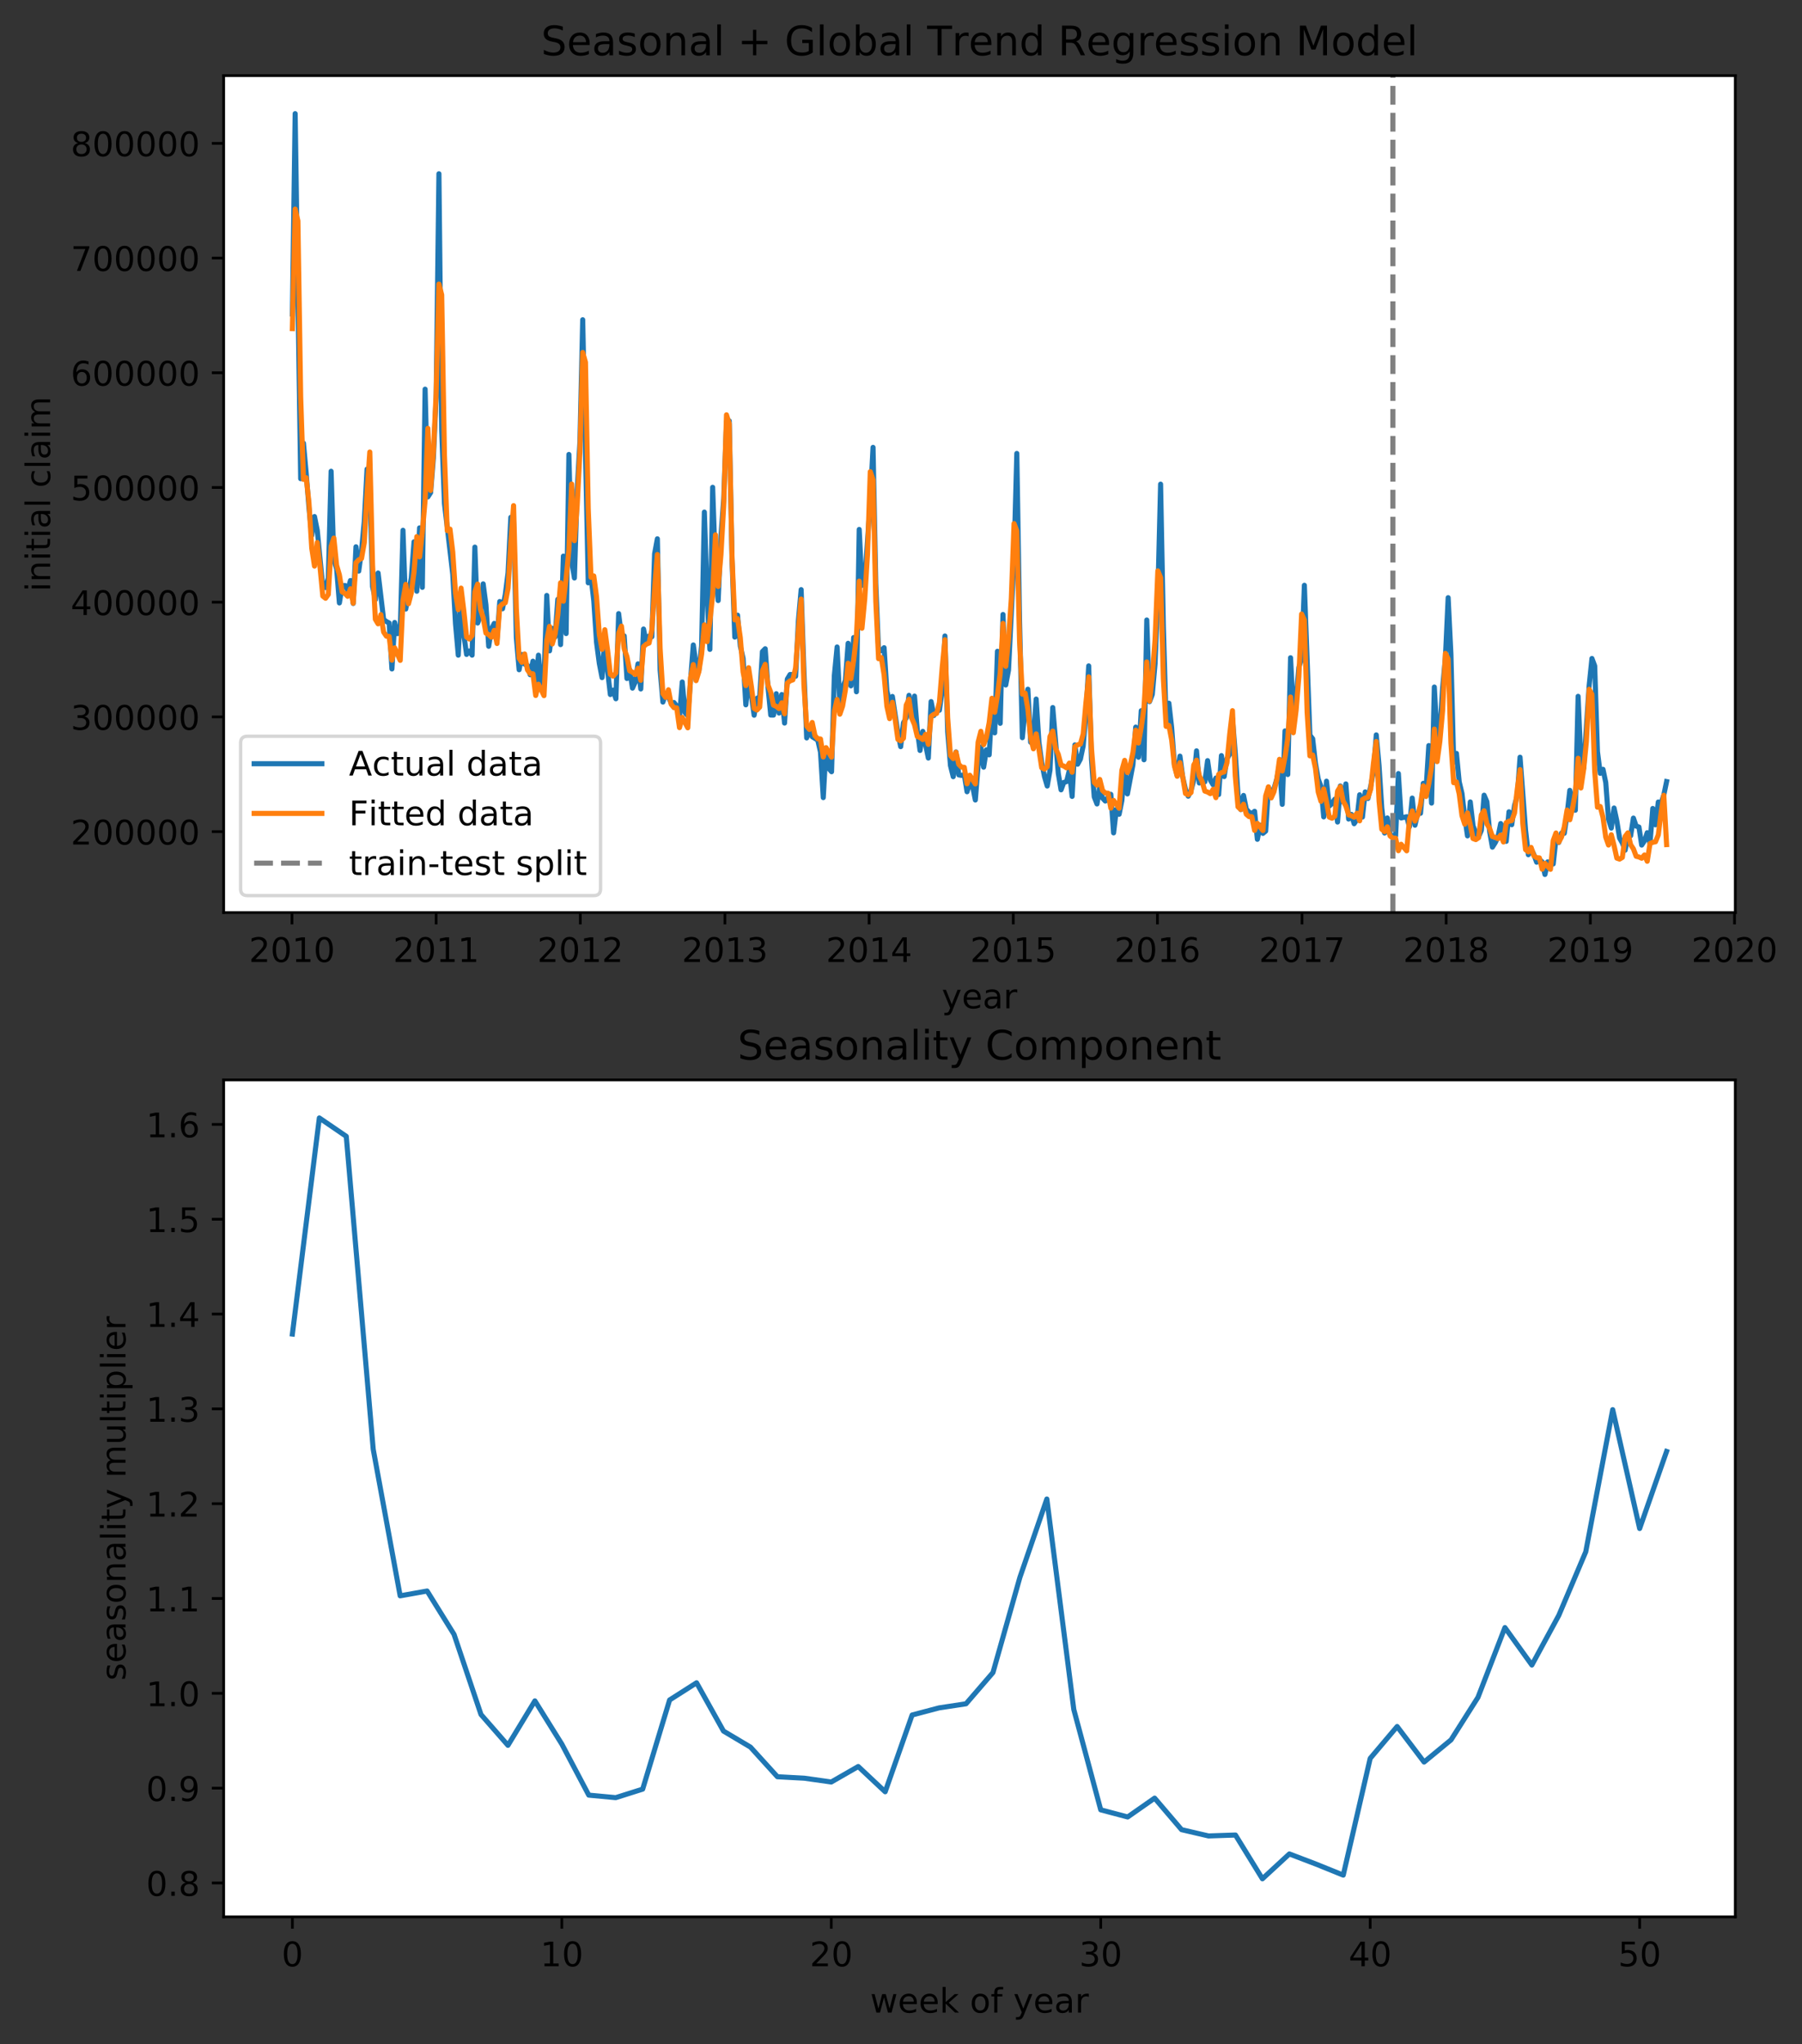 <?xml version="1.0" encoding="utf-8" standalone="no"?>
<!DOCTYPE svg PUBLIC "-//W3C//DTD SVG 1.1//EN"
  "http://www.w3.org/Graphics/SVG/1.1/DTD/svg11.dtd">
<!-- Created with matplotlib (http://matplotlib.org/) -->
<svg height="603.474pt" version="1.1" viewBox="0 0 532.151 603.474" width="532.151pt" xmlns="http://www.w3.org/2000/svg" xmlns:xlink="http://www.w3.org/1999/xlink">
 <rect x="0" y="0" width="532.151" height="603.474" fill="#333333" stroke="none"/>
 <defs>
  <style type="text/css">
*{stroke-linecap:butt;stroke-linejoin:round;}
  </style>
 </defs>
 <g id="figure_1">
  <g id="patch_1">
   <path d="M 0 603.474 
L 532.151 603.474 
L 532.151 0 
L 0 0 
z
" style="fill:none;"/>
  </g>
  <g id="axes_1">
   <g id="patch_2">
    <path d="M 66.053 269.409 
L 512.453 269.409 
L 512.453 22.318 
L 66.053 22.318 
z
" style="fill:#ffffff;"/>
   </g>
   <g id="matplotlib.axis_1">
    <g id="xtick_1">
     <g id="line2d_1">
      <defs>
       <path d="M 0 0 
L 0 3.5 
" id="maf1c8e7f7a" style="stroke:#000000;stroke-width:0.8;"/>
      </defs>
      <g>
       <use style="stroke:#000000;stroke-width:0.8;" x="86.227" xlink:href="#maf1c8e7f7a" y="269.409"/>
      </g>
     </g>
     <g id="text_1">
      <!-- 2010 -->
      <defs>
       <path d="M 19.188 8.297 
L 53.609 8.297 
L 53.609 0 
L 7.328 0 
L 7.328 8.297 
Q 12.938 14.109 22.625 23.891 
Q 32.328 33.688 34.812 36.531 
Q 39.547 41.844 41.422 45.531 
Q 43.312 49.219 43.312 52.781 
Q 43.312 58.594 39.234 62.25 
Q 35.156 65.922 28.609 65.922 
Q 23.969 65.922 18.812 64.312 
Q 13.672 62.703 7.812 59.422 
L 7.812 69.391 
Q 13.766 71.781 18.938 73 
Q 24.125 74.219 28.422 74.219 
Q 39.75 74.219 46.484 68.547 
Q 53.219 62.891 53.219 53.422 
Q 53.219 48.922 51.531 44.891 
Q 49.859 40.875 45.406 35.406 
Q 44.188 33.984 37.641 27.219 
Q 31.109 20.453 19.188 8.297 
z
" id="DejaVuSans-32"/>
       <path d="M 31.781 66.406 
Q 24.172 66.406 20.328 58.906 
Q 16.5 51.422 16.5 36.375 
Q 16.5 21.391 20.328 13.891 
Q 24.172 6.391 31.781 6.391 
Q 39.453 6.391 43.281 13.891 
Q 47.125 21.391 47.125 36.375 
Q 47.125 51.422 43.281 58.906 
Q 39.453 66.406 31.781 66.406 
z
M 31.781 74.219 
Q 44.047 74.219 50.516 64.516 
Q 56.984 54.828 56.984 36.375 
Q 56.984 17.969 50.516 8.266 
Q 44.047 -1.422 31.781 -1.422 
Q 19.531 -1.422 13.062 8.266 
Q 6.594 17.969 6.594 36.375 
Q 6.594 54.828 13.062 64.516 
Q 19.531 74.219 31.781 74.219 
z
" id="DejaVuSans-30"/>
       <path d="M 12.406 8.297 
L 28.516 8.297 
L 28.516 63.922 
L 10.984 60.406 
L 10.984 69.391 
L 28.422 72.906 
L 38.281 72.906 
L 38.281 8.297 
L 54.391 8.297 
L 54.391 0 
L 12.406 0 
z
" id="DejaVuSans-31"/>
      </defs>
      <g transform="translate(73.502 284.007)scale(0.1 -0.1)">
       <use xlink:href="#DejaVuSans-32"/>
       <use x="63.623" xlink:href="#DejaVuSans-30"/>
       <use x="127.246" xlink:href="#DejaVuSans-31"/>
       <use x="190.869" xlink:href="#DejaVuSans-30"/>
      </g>
     </g>
    </g>
    <g id="xtick_2">
     <g id="line2d_2">
      <g>
       <use style="stroke:#000000;stroke-width:0.8;" x="128.804" xlink:href="#maf1c8e7f7a" y="269.409"/>
      </g>
     </g>
     <g id="text_2">
      <!-- 2011 -->
      <g transform="translate(116.079 284.007)scale(0.1 -0.1)">
       <use xlink:href="#DejaVuSans-32"/>
       <use x="63.623" xlink:href="#DejaVuSans-30"/>
       <use x="127.246" xlink:href="#DejaVuSans-31"/>
       <use x="190.869" xlink:href="#DejaVuSans-31"/>
      </g>
     </g>
    </g>
    <g id="xtick_3">
     <g id="line2d_3">
      <g>
       <use style="stroke:#000000;stroke-width:0.8;" x="171.38" xlink:href="#maf1c8e7f7a" y="269.409"/>
      </g>
     </g>
     <g id="text_3">
      <!-- 2012 -->
      <g transform="translate(158.655 284.007)scale(0.1 -0.1)">
       <use xlink:href="#DejaVuSans-32"/>
       <use x="63.623" xlink:href="#DejaVuSans-30"/>
       <use x="127.246" xlink:href="#DejaVuSans-31"/>
       <use x="190.869" xlink:href="#DejaVuSans-32"/>
      </g>
     </g>
    </g>
    <g id="xtick_4">
     <g id="line2d_4">
      <g>
       <use style="stroke:#000000;stroke-width:0.8;" x="214.074" xlink:href="#maf1c8e7f7a" y="269.409"/>
      </g>
     </g>
     <g id="text_4">
      <!-- 2013 -->
      <defs>
       <path d="M 40.578 39.312 
Q 47.656 37.797 51.625 33 
Q 55.609 28.219 55.609 21.188 
Q 55.609 10.406 48.188 4.484 
Q 40.766 -1.422 27.094 -1.422 
Q 22.516 -1.422 17.656 -0.516 
Q 12.797 0.391 7.625 2.203 
L 7.625 11.719 
Q 11.719 9.328 16.594 8.109 
Q 21.484 6.891 26.812 6.891 
Q 36.078 6.891 40.938 10.547 
Q 45.797 14.203 45.797 21.188 
Q 45.797 27.641 41.281 31.266 
Q 36.766 34.906 28.719 34.906 
L 20.219 34.906 
L 20.219 43.016 
L 29.109 43.016 
Q 36.375 43.016 40.234 45.922 
Q 44.094 48.828 44.094 54.297 
Q 44.094 59.906 40.109 62.906 
Q 36.141 65.922 28.719 65.922 
Q 24.656 65.922 20.016 65.031 
Q 15.375 64.156 9.812 62.312 
L 9.812 71.094 
Q 15.438 72.656 20.344 73.438 
Q 25.25 74.219 29.594 74.219 
Q 40.828 74.219 47.359 69.109 
Q 53.906 64.016 53.906 55.328 
Q 53.906 49.266 50.438 45.094 
Q 46.969 40.922 40.578 39.312 
z
" id="DejaVuSans-33"/>
      </defs>
      <g transform="translate(201.349 284.007)scale(0.1 -0.1)">
       <use xlink:href="#DejaVuSans-32"/>
       <use x="63.623" xlink:href="#DejaVuSans-30"/>
       <use x="127.246" xlink:href="#DejaVuSans-31"/>
       <use x="190.869" xlink:href="#DejaVuSans-33"/>
      </g>
     </g>
    </g>
    <g id="xtick_5">
     <g id="line2d_5">
      <g>
       <use style="stroke:#000000;stroke-width:0.8;" x="256.65" xlink:href="#maf1c8e7f7a" y="269.409"/>
      </g>
     </g>
     <g id="text_5">
      <!-- 2014 -->
      <defs>
       <path d="M 37.797 64.312 
L 12.891 25.391 
L 37.797 25.391 
z
M 35.203 72.906 
L 47.609 72.906 
L 47.609 25.391 
L 58.016 25.391 
L 58.016 17.188 
L 47.609 17.188 
L 47.609 0 
L 37.797 0 
L 37.797 17.188 
L 4.891 17.188 
L 4.891 26.703 
z
" id="DejaVuSans-34"/>
      </defs>
      <g transform="translate(243.925 284.007)scale(0.1 -0.1)">
       <use xlink:href="#DejaVuSans-32"/>
       <use x="63.623" xlink:href="#DejaVuSans-30"/>
       <use x="127.246" xlink:href="#DejaVuSans-31"/>
       <use x="190.869" xlink:href="#DejaVuSans-34"/>
      </g>
     </g>
    </g>
    <g id="xtick_6">
     <g id="line2d_6">
      <g>
       <use style="stroke:#000000;stroke-width:0.8;" x="299.227" xlink:href="#maf1c8e7f7a" y="269.409"/>
      </g>
     </g>
     <g id="text_6">
      <!-- 2015 -->
      <defs>
       <path d="M 10.797 72.906 
L 49.516 72.906 
L 49.516 64.594 
L 19.828 64.594 
L 19.828 46.734 
Q 21.969 47.469 24.109 47.828 
Q 26.266 48.188 28.422 48.188 
Q 40.625 48.188 47.75 41.5 
Q 54.891 34.812 54.891 23.391 
Q 54.891 11.625 47.562 5.094 
Q 40.234 -1.422 26.906 -1.422 
Q 22.312 -1.422 17.547 -0.641 
Q 12.797 0.141 7.719 1.703 
L 7.719 11.625 
Q 12.109 9.234 16.797 8.062 
Q 21.484 6.891 26.703 6.891 
Q 35.156 6.891 40.078 11.328 
Q 45.016 15.766 45.016 23.391 
Q 45.016 31 40.078 35.438 
Q 35.156 39.891 26.703 39.891 
Q 22.75 39.891 18.812 39.016 
Q 14.891 38.141 10.797 36.281 
z
" id="DejaVuSans-35"/>
      </defs>
      <g transform="translate(286.502 284.007)scale(0.1 -0.1)">
       <use xlink:href="#DejaVuSans-32"/>
       <use x="63.623" xlink:href="#DejaVuSans-30"/>
       <use x="127.246" xlink:href="#DejaVuSans-31"/>
       <use x="190.869" xlink:href="#DejaVuSans-35"/>
      </g>
     </g>
    </g>
    <g id="xtick_7">
     <g id="line2d_7">
      <g>
       <use style="stroke:#000000;stroke-width:0.8;" x="341.803" xlink:href="#maf1c8e7f7a" y="269.409"/>
      </g>
     </g>
     <g id="text_7">
      <!-- 2016 -->
      <defs>
       <path d="M 33.016 40.375 
Q 26.375 40.375 22.484 35.828 
Q 18.609 31.297 18.609 23.391 
Q 18.609 15.531 22.484 10.953 
Q 26.375 6.391 33.016 6.391 
Q 39.656 6.391 43.531 10.953 
Q 47.406 15.531 47.406 23.391 
Q 47.406 31.297 43.531 35.828 
Q 39.656 40.375 33.016 40.375 
z
M 52.594 71.297 
L 52.594 62.312 
Q 48.875 64.062 45.094 64.984 
Q 41.312 65.922 37.594 65.922 
Q 27.828 65.922 22.672 59.328 
Q 17.531 52.734 16.797 39.406 
Q 19.672 43.656 24.016 45.922 
Q 28.375 48.188 33.594 48.188 
Q 44.578 48.188 50.953 41.516 
Q 57.328 34.859 57.328 23.391 
Q 57.328 12.156 50.688 5.359 
Q 44.047 -1.422 33.016 -1.422 
Q 20.359 -1.422 13.672 8.266 
Q 6.984 17.969 6.984 36.375 
Q 6.984 53.656 15.188 63.938 
Q 23.391 74.219 37.203 74.219 
Q 40.922 74.219 44.703 73.484 
Q 48.484 72.75 52.594 71.297 
z
" id="DejaVuSans-36"/>
      </defs>
      <g transform="translate(329.078 284.007)scale(0.1 -0.1)">
       <use xlink:href="#DejaVuSans-32"/>
       <use x="63.623" xlink:href="#DejaVuSans-30"/>
       <use x="127.246" xlink:href="#DejaVuSans-31"/>
       <use x="190.869" xlink:href="#DejaVuSans-36"/>
      </g>
     </g>
    </g>
    <g id="xtick_8">
     <g id="line2d_8">
      <g>
       <use style="stroke:#000000;stroke-width:0.8;" x="384.496" xlink:href="#maf1c8e7f7a" y="269.409"/>
      </g>
     </g>
     <g id="text_8">
      <!-- 2017 -->
      <defs>
       <path d="M 8.203 72.906 
L 55.078 72.906 
L 55.078 68.703 
L 28.609 0 
L 18.312 0 
L 43.219 64.594 
L 8.203 64.594 
z
" id="DejaVuSans-37"/>
      </defs>
      <g transform="translate(371.771 284.007)scale(0.1 -0.1)">
       <use xlink:href="#DejaVuSans-32"/>
       <use x="63.623" xlink:href="#DejaVuSans-30"/>
       <use x="127.246" xlink:href="#DejaVuSans-31"/>
       <use x="190.869" xlink:href="#DejaVuSans-37"/>
      </g>
     </g>
    </g>
    <g id="xtick_9">
     <g id="line2d_9">
      <g>
       <use style="stroke:#000000;stroke-width:0.8;" x="427.073" xlink:href="#maf1c8e7f7a" y="269.409"/>
      </g>
     </g>
     <g id="text_9">
      <!-- 2018 -->
      <defs>
       <path d="M 31.781 34.625 
Q 24.75 34.625 20.719 30.859 
Q 16.703 27.094 16.703 20.516 
Q 16.703 13.922 20.719 10.156 
Q 24.75 6.391 31.781 6.391 
Q 38.812 6.391 42.859 10.172 
Q 46.922 13.969 46.922 20.516 
Q 46.922 27.094 42.891 30.859 
Q 38.875 34.625 31.781 34.625 
z
M 21.922 38.812 
Q 15.578 40.375 12.031 44.719 
Q 8.5 49.078 8.5 55.328 
Q 8.5 64.062 14.719 69.141 
Q 20.953 74.219 31.781 74.219 
Q 42.672 74.219 48.875 69.141 
Q 55.078 64.062 55.078 55.328 
Q 55.078 49.078 51.531 44.719 
Q 48 40.375 41.703 38.812 
Q 48.828 37.156 52.797 32.312 
Q 56.781 27.484 56.781 20.516 
Q 56.781 9.906 50.312 4.234 
Q 43.844 -1.422 31.781 -1.422 
Q 19.734 -1.422 13.25 4.234 
Q 6.781 9.906 6.781 20.516 
Q 6.781 27.484 10.781 32.312 
Q 14.797 37.156 21.922 38.812 
z
M 18.312 54.391 
Q 18.312 48.734 21.844 45.562 
Q 25.391 42.391 31.781 42.391 
Q 38.141 42.391 41.719 45.562 
Q 45.312 48.734 45.312 54.391 
Q 45.312 60.062 41.719 63.234 
Q 38.141 66.406 31.781 66.406 
Q 25.391 66.406 21.844 63.234 
Q 18.312 60.062 18.312 54.391 
z
" id="DejaVuSans-38"/>
      </defs>
      <g transform="translate(414.348 284.007)scale(0.1 -0.1)">
       <use xlink:href="#DejaVuSans-32"/>
       <use x="63.623" xlink:href="#DejaVuSans-30"/>
       <use x="127.246" xlink:href="#DejaVuSans-31"/>
       <use x="190.869" xlink:href="#DejaVuSans-38"/>
      </g>
     </g>
    </g>
    <g id="xtick_10">
     <g id="line2d_10">
      <g>
       <use style="stroke:#000000;stroke-width:0.8;" x="469.649" xlink:href="#maf1c8e7f7a" y="269.409"/>
      </g>
     </g>
     <g id="text_10">
      <!-- 2019 -->
      <defs>
       <path d="M 10.984 1.516 
L 10.984 10.5 
Q 14.703 8.734 18.5 7.812 
Q 22.312 6.891 25.984 6.891 
Q 35.75 6.891 40.891 13.453 
Q 46.047 20.016 46.781 33.406 
Q 43.953 29.203 39.594 26.953 
Q 35.25 24.703 29.984 24.703 
Q 19.047 24.703 12.672 31.312 
Q 6.297 37.938 6.297 49.422 
Q 6.297 60.641 12.938 67.422 
Q 19.578 74.219 30.609 74.219 
Q 43.266 74.219 49.922 64.516 
Q 56.594 54.828 56.594 36.375 
Q 56.594 19.141 48.406 8.859 
Q 40.234 -1.422 26.422 -1.422 
Q 22.703 -1.422 18.891 -0.688 
Q 15.094 0.047 10.984 1.516 
z
M 30.609 32.422 
Q 37.25 32.422 41.125 36.953 
Q 45.016 41.5 45.016 49.422 
Q 45.016 57.281 41.125 61.844 
Q 37.25 66.406 30.609 66.406 
Q 23.969 66.406 20.094 61.844 
Q 16.219 57.281 16.219 49.422 
Q 16.219 41.5 20.094 36.953 
Q 23.969 32.422 30.609 32.422 
z
" id="DejaVuSans-39"/>
      </defs>
      <g transform="translate(456.924 284.007)scale(0.1 -0.1)">
       <use xlink:href="#DejaVuSans-32"/>
       <use x="63.623" xlink:href="#DejaVuSans-30"/>
       <use x="127.246" xlink:href="#DejaVuSans-31"/>
       <use x="190.869" xlink:href="#DejaVuSans-39"/>
      </g>
     </g>
    </g>
    <g id="xtick_11">
     <g id="line2d_11">
      <g>
       <use style="stroke:#000000;stroke-width:0.8;" x="512.226" xlink:href="#maf1c8e7f7a" y="269.409"/>
      </g>
     </g>
     <g id="text_11">
      <!-- 2020 -->
      <g transform="translate(499.501 284.007)scale(0.1 -0.1)">
       <use xlink:href="#DejaVuSans-32"/>
       <use x="63.623" xlink:href="#DejaVuSans-30"/>
       <use x="127.246" xlink:href="#DejaVuSans-32"/>
       <use x="190.869" xlink:href="#DejaVuSans-30"/>
      </g>
     </g>
    </g>
    <g id="text_12">
     <!-- year -->
     <defs>
      <path d="M 32.172 -5.078 
Q 28.375 -14.844 24.75 -17.812 
Q 21.141 -20.797 15.094 -20.797 
L 7.906 -20.797 
L 7.906 -13.281 
L 13.188 -13.281 
Q 16.891 -13.281 18.938 -11.516 
Q 21 -9.766 23.484 -3.219 
L 25.094 0.875 
L 2.984 54.688 
L 12.5 54.688 
L 29.594 11.922 
L 46.688 54.688 
L 56.203 54.688 
z
" id="DejaVuSans-79"/>
      <path d="M 56.203 29.594 
L 56.203 25.203 
L 14.891 25.203 
Q 15.484 15.922 20.484 11.062 
Q 25.484 6.203 34.422 6.203 
Q 39.594 6.203 44.453 7.469 
Q 49.312 8.734 54.109 11.281 
L 54.109 2.781 
Q 49.266 0.734 44.188 -0.344 
Q 39.109 -1.422 33.891 -1.422 
Q 20.797 -1.422 13.156 6.188 
Q 5.516 13.812 5.516 26.812 
Q 5.516 40.234 12.766 48.109 
Q 20.016 56 32.328 56 
Q 43.359 56 49.781 48.891 
Q 56.203 41.797 56.203 29.594 
z
M 47.219 32.234 
Q 47.125 39.594 43.094 43.984 
Q 39.062 48.391 32.422 48.391 
Q 24.906 48.391 20.391 44.141 
Q 15.875 39.891 15.188 32.172 
z
" id="DejaVuSans-65"/>
      <path d="M 34.281 27.484 
Q 23.391 27.484 19.188 25 
Q 14.984 22.516 14.984 16.5 
Q 14.984 11.719 18.141 8.906 
Q 21.297 6.109 26.703 6.109 
Q 34.188 6.109 38.703 11.406 
Q 43.219 16.703 43.219 25.484 
L 43.219 27.484 
z
M 52.203 31.203 
L 52.203 0 
L 43.219 0 
L 43.219 8.297 
Q 40.141 3.328 35.547 0.953 
Q 30.953 -1.422 24.312 -1.422 
Q 15.922 -1.422 10.953 3.297 
Q 6 8.016 6 15.922 
Q 6 25.141 12.172 29.828 
Q 18.359 34.516 30.609 34.516 
L 43.219 34.516 
L 43.219 35.406 
Q 43.219 41.609 39.141 45 
Q 35.062 48.391 27.688 48.391 
Q 23 48.391 18.547 47.266 
Q 14.109 46.141 10.016 43.891 
L 10.016 52.203 
Q 14.938 54.109 19.578 55.047 
Q 24.219 56 28.609 56 
Q 40.484 56 46.344 49.844 
Q 52.203 43.703 52.203 31.203 
z
" id="DejaVuSans-61"/>
      <path d="M 41.109 46.297 
Q 39.594 47.172 37.812 47.578 
Q 36.031 48 33.891 48 
Q 26.266 48 22.188 43.047 
Q 18.109 38.094 18.109 28.812 
L 18.109 0 
L 9.078 0 
L 9.078 54.688 
L 18.109 54.688 
L 18.109 46.188 
Q 20.953 51.172 25.484 53.578 
Q 30.031 56 36.531 56 
Q 37.453 56 38.578 55.875 
Q 39.703 55.766 41.062 55.516 
z
" id="DejaVuSans-72"/>
     </defs>
     <g transform="translate(278.098 297.686)scale(0.1 -0.1)">
      <use xlink:href="#DejaVuSans-79"/>
      <use x="59.18" xlink:href="#DejaVuSans-65"/>
      <use x="120.703" xlink:href="#DejaVuSans-61"/>
      <use x="181.982" xlink:href="#DejaVuSans-72"/>
     </g>
    </g>
   </g>
   <g id="matplotlib.axis_2">
    <g id="ytick_1">
     <g id="line2d_12">
      <defs>
       <path d="M 0 0 
L -3.5 0 
" id="m2a7820866f" style="stroke:#000000;stroke-width:0.8;"/>
      </defs>
      <g>
       <use style="stroke:#000000;stroke-width:0.8;" x="66.053" xlink:href="#m2a7820866f" y="245.525"/>
      </g>
     </g>
     <g id="text_13">
      <!-- 200000 -->
      <g transform="translate(20.878 249.324)scale(0.1 -0.1)">
       <use xlink:href="#DejaVuSans-32"/>
       <use x="63.623" xlink:href="#DejaVuSans-30"/>
       <use x="127.246" xlink:href="#DejaVuSans-30"/>
       <use x="190.869" xlink:href="#DejaVuSans-30"/>
       <use x="254.492" xlink:href="#DejaVuSans-30"/>
       <use x="318.115" xlink:href="#DejaVuSans-30"/>
      </g>
     </g>
    </g>
    <g id="ytick_2">
     <g id="line2d_13">
      <g>
       <use style="stroke:#000000;stroke-width:0.8;" x="66.053" xlink:href="#m2a7820866f" y="211.657"/>
      </g>
     </g>
     <g id="text_14">
      <!-- 300000 -->
      <g transform="translate(20.878 215.456)scale(0.1 -0.1)">
       <use xlink:href="#DejaVuSans-33"/>
       <use x="63.623" xlink:href="#DejaVuSans-30"/>
       <use x="127.246" xlink:href="#DejaVuSans-30"/>
       <use x="190.869" xlink:href="#DejaVuSans-30"/>
       <use x="254.492" xlink:href="#DejaVuSans-30"/>
       <use x="318.115" xlink:href="#DejaVuSans-30"/>
      </g>
     </g>
    </g>
    <g id="ytick_3">
     <g id="line2d_14">
      <g>
       <use style="stroke:#000000;stroke-width:0.8;" x="66.053" xlink:href="#m2a7820866f" y="177.789"/>
      </g>
     </g>
     <g id="text_15">
      <!-- 400000 -->
      <g transform="translate(20.878 181.588)scale(0.1 -0.1)">
       <use xlink:href="#DejaVuSans-34"/>
       <use x="63.623" xlink:href="#DejaVuSans-30"/>
       <use x="127.246" xlink:href="#DejaVuSans-30"/>
       <use x="190.869" xlink:href="#DejaVuSans-30"/>
       <use x="254.492" xlink:href="#DejaVuSans-30"/>
       <use x="318.115" xlink:href="#DejaVuSans-30"/>
      </g>
     </g>
    </g>
    <g id="ytick_4">
     <g id="line2d_15">
      <g>
       <use style="stroke:#000000;stroke-width:0.8;" x="66.053" xlink:href="#m2a7820866f" y="143.921"/>
      </g>
     </g>
     <g id="text_16">
      <!-- 500000 -->
      <g transform="translate(20.878 147.721)scale(0.1 -0.1)">
       <use xlink:href="#DejaVuSans-35"/>
       <use x="63.623" xlink:href="#DejaVuSans-30"/>
       <use x="127.246" xlink:href="#DejaVuSans-30"/>
       <use x="190.869" xlink:href="#DejaVuSans-30"/>
       <use x="254.492" xlink:href="#DejaVuSans-30"/>
       <use x="318.115" xlink:href="#DejaVuSans-30"/>
      </g>
     </g>
    </g>
    <g id="ytick_5">
     <g id="line2d_16">
      <g>
       <use style="stroke:#000000;stroke-width:0.8;" x="66.053" xlink:href="#m2a7820866f" y="110.054"/>
      </g>
     </g>
     <g id="text_17">
      <!-- 600000 -->
      <g transform="translate(20.878 113.853)scale(0.1 -0.1)">
       <use xlink:href="#DejaVuSans-36"/>
       <use x="63.623" xlink:href="#DejaVuSans-30"/>
       <use x="127.246" xlink:href="#DejaVuSans-30"/>
       <use x="190.869" xlink:href="#DejaVuSans-30"/>
       <use x="254.492" xlink:href="#DejaVuSans-30"/>
       <use x="318.115" xlink:href="#DejaVuSans-30"/>
      </g>
     </g>
    </g>
    <g id="ytick_6">
     <g id="line2d_17">
      <g>
       <use style="stroke:#000000;stroke-width:0.8;" x="66.053" xlink:href="#m2a7820866f" y="76.186"/>
      </g>
     </g>
     <g id="text_18">
      <!-- 700000 -->
      <g transform="translate(20.878 79.985)scale(0.1 -0.1)">
       <use xlink:href="#DejaVuSans-37"/>
       <use x="63.623" xlink:href="#DejaVuSans-30"/>
       <use x="127.246" xlink:href="#DejaVuSans-30"/>
       <use x="190.869" xlink:href="#DejaVuSans-30"/>
       <use x="254.492" xlink:href="#DejaVuSans-30"/>
       <use x="318.115" xlink:href="#DejaVuSans-30"/>
      </g>
     </g>
    </g>
    <g id="ytick_7">
     <g id="line2d_18">
      <g>
       <use style="stroke:#000000;stroke-width:0.8;" x="66.053" xlink:href="#m2a7820866f" y="42.318"/>
      </g>
     </g>
     <g id="text_19">
      <!-- 800000 -->
      <g transform="translate(20.878 46.117)scale(0.1 -0.1)">
       <use xlink:href="#DejaVuSans-38"/>
       <use x="63.623" xlink:href="#DejaVuSans-30"/>
       <use x="127.246" xlink:href="#DejaVuSans-30"/>
       <use x="190.869" xlink:href="#DejaVuSans-30"/>
       <use x="254.492" xlink:href="#DejaVuSans-30"/>
       <use x="318.115" xlink:href="#DejaVuSans-30"/>
      </g>
     </g>
    </g>
    <g id="text_20">
     <!-- initial claim -->
     <defs>
      <path d="M 9.422 54.688 
L 18.406 54.688 
L 18.406 0 
L 9.422 0 
z
M 9.422 75.984 
L 18.406 75.984 
L 18.406 64.594 
L 9.422 64.594 
z
" id="DejaVuSans-69"/>
      <path d="M 54.891 33.016 
L 54.891 0 
L 45.906 0 
L 45.906 32.719 
Q 45.906 40.484 42.875 44.328 
Q 39.844 48.188 33.797 48.188 
Q 26.516 48.188 22.312 43.547 
Q 18.109 38.922 18.109 30.906 
L 18.109 0 
L 9.078 0 
L 9.078 54.688 
L 18.109 54.688 
L 18.109 46.188 
Q 21.344 51.125 25.703 53.562 
Q 30.078 56 35.797 56 
Q 45.219 56 50.047 50.172 
Q 54.891 44.344 54.891 33.016 
z
" id="DejaVuSans-6e"/>
      <path d="M 18.312 70.219 
L 18.312 54.688 
L 36.812 54.688 
L 36.812 47.703 
L 18.312 47.703 
L 18.312 18.016 
Q 18.312 11.328 20.141 9.422 
Q 21.969 7.516 27.594 7.516 
L 36.812 7.516 
L 36.812 0 
L 27.594 0 
Q 17.188 0 13.234 3.875 
Q 9.281 7.766 9.281 18.016 
L 9.281 47.703 
L 2.688 47.703 
L 2.688 54.688 
L 9.281 54.688 
L 9.281 70.219 
z
" id="DejaVuSans-74"/>
      <path d="M 9.422 75.984 
L 18.406 75.984 
L 18.406 0 
L 9.422 0 
z
" id="DejaVuSans-6c"/>
      <path id="DejaVuSans-20"/>
      <path d="M 48.781 52.594 
L 48.781 44.188 
Q 44.969 46.297 41.141 47.344 
Q 37.312 48.391 33.406 48.391 
Q 24.656 48.391 19.812 42.844 
Q 14.984 37.312 14.984 27.297 
Q 14.984 17.281 19.812 11.734 
Q 24.656 6.203 33.406 6.203 
Q 37.312 6.203 41.141 7.25 
Q 44.969 8.297 48.781 10.406 
L 48.781 2.094 
Q 45.016 0.344 40.984 -0.531 
Q 36.969 -1.422 32.422 -1.422 
Q 20.062 -1.422 12.781 6.344 
Q 5.516 14.109 5.516 27.297 
Q 5.516 40.672 12.859 48.328 
Q 20.219 56 33.016 56 
Q 37.156 56 41.109 55.141 
Q 45.062 54.297 48.781 52.594 
z
" id="DejaVuSans-63"/>
      <path d="M 52 44.188 
Q 55.375 50.25 60.062 53.125 
Q 64.75 56 71.094 56 
Q 79.641 56 84.281 50.016 
Q 88.922 44.047 88.922 33.016 
L 88.922 0 
L 79.891 0 
L 79.891 32.719 
Q 79.891 40.578 77.094 44.375 
Q 74.312 48.188 68.609 48.188 
Q 61.625 48.188 57.562 43.547 
Q 53.516 38.922 53.516 30.906 
L 53.516 0 
L 44.484 0 
L 44.484 32.719 
Q 44.484 40.625 41.703 44.406 
Q 38.922 48.188 33.109 48.188 
Q 26.219 48.188 22.156 43.531 
Q 18.109 38.875 18.109 30.906 
L 18.109 0 
L 9.078 0 
L 9.078 54.688 
L 18.109 54.688 
L 18.109 46.188 
Q 21.188 51.219 25.484 53.609 
Q 29.781 56 35.688 56 
Q 41.656 56 45.828 52.969 
Q 50 49.953 52 44.188 
z
" id="DejaVuSans-6d"/>
     </defs>
     <g transform="translate(14.798 174.664)rotate(-90)scale(0.1 -0.1)">
      <use xlink:href="#DejaVuSans-69"/>
      <use x="27.783" xlink:href="#DejaVuSans-6e"/>
      <use x="91.162" xlink:href="#DejaVuSans-69"/>
      <use x="118.945" xlink:href="#DejaVuSans-74"/>
      <use x="158.154" xlink:href="#DejaVuSans-69"/>
      <use x="185.938" xlink:href="#DejaVuSans-61"/>
      <use x="247.217" xlink:href="#DejaVuSans-6c"/>
      <use x="275" xlink:href="#DejaVuSans-20"/>
      <use x="306.787" xlink:href="#DejaVuSans-63"/>
      <use x="361.768" xlink:href="#DejaVuSans-6c"/>
      <use x="389.551" xlink:href="#DejaVuSans-61"/>
      <use x="450.83" xlink:href="#DejaVuSans-69"/>
      <use x="478.613" xlink:href="#DejaVuSans-6d"/>
     </g>
    </g>
   </g>
   <g id="line2d_19">
    <path clip-path="url(#p16abffceee)" d="M 86.344 92.708 
L 87.161 33.55 
L 88.794 141.33 
L 89.61 130.843 
L 90.427 139.7 
L 91.243 149.991 
L 92.06 158.092 
L 92.876 152.503 
L 93.693 156.561 
L 95.326 173.364 
L 96.142 173.485 
L 96.959 170.633 
L 97.776 139.134 
L 98.592 165.321 
L 99.409 167.901 
L 100.225 178.009 
L 101.042 172.937 
L 101.858 172.854 
L 102.675 174.139 
L 103.491 171.397 
L 104.308 178.174 
L 105.124 161.429 
L 105.941 168.618 
L 106.757 162.646 
L 107.574 153.958 
L 108.39 138.506 
L 109.207 143.222 
L 110.024 173.156 
L 110.84 177.064 
L 111.657 169.163 
L 113.29 182.885 
L 114.106 183.501 
L 114.923 183.932 
L 115.739 197.503 
L 116.556 183.77 
L 117.372 187.086 
L 118.189 186.703 
L 119.005 156.565 
L 119.822 179.816 
L 121.455 170.644 
L 122.272 159.955 
L 123.088 174.555 
L 123.905 155.837 
L 124.721 173.413 
L 125.538 114.893 
L 126.354 146.707 
L 127.171 145.429 
L 127.987 135.214 
L 128.804 117.198 
L 129.62 51.294 
L 130.437 127.093 
L 131.253 148.68 
L 133.703 169.525 
L 134.52 184.229 
L 135.336 193.437 
L 136.153 175.317 
L 136.969 187.367 
L 137.786 193.214 
L 138.602 192.198 
L 139.419 193.43 
L 140.235 161.523 
L 141.052 183.942 
L 141.868 181.898 
L 142.685 172.379 
L 143.502 178.556 
L 144.318 190.804 
L 145.135 185.703 
L 145.951 184.056 
L 146.768 189.028 
L 147.584 177.583 
L 148.401 179.724 
L 149.217 175.543 
L 150.034 169.105 
L 150.85 152.74 
L 151.667 154.053 
L 152.483 188.218 
L 153.3 197.736 
L 154.116 193.23 
L 154.933 196.073 
L 155.75 196.46 
L 156.566 199.207 
L 157.383 195.203 
L 158.199 201.88 
L 159.016 193.429 
L 159.832 202.149 
L 160.649 200.686 
L 161.465 175.789 
L 162.282 192.162 
L 163.098 185.526 
L 163.915 188.069 
L 164.731 176.932 
L 165.548 190.315 
L 166.365 164.189 
L 167.181 187.055 
L 167.998 134.17 
L 168.814 165.643 
L 169.631 170.642 
L 170.447 144.704 
L 171.264 130.355 
L 172.08 94.4 
L 173.713 172.072 
L 174.53 170.241 
L 175.346 177.327 
L 176.163 189.638 
L 176.979 195.855 
L 177.796 200.06 
L 178.613 188.48 
L 179.429 198.075 
L 180.246 205.053 
L 181.062 203.741 
L 181.879 206.306 
L 182.695 181.154 
L 183.512 187.786 
L 184.328 187.735 
L 185.145 200.319 
L 185.961 197.744 
L 186.778 203.158 
L 187.594 201.352 
L 188.411 195.99 
L 189.228 203.398 
L 190.044 185.711 
L 190.861 189.796 
L 191.677 187.773 
L 192.494 188.008 
L 193.31 163.5 
L 194.127 159.074 
L 194.943 197.846 
L 195.76 207.277 
L 196.576 204.809 
L 197.393 205.669 
L 198.209 207.641 
L 199.026 207.409 
L 199.842 208.427 
L 200.659 211.749 
L 201.476 201.343 
L 202.292 210.409 
L 203.109 211.303 
L 204.742 190.412 
L 205.558 196.34 
L 206.375 198.136 
L 207.191 190.719 
L 208.008 151.186 
L 208.824 176.558 
L 209.641 191.721 
L 210.457 143.866 
L 211.274 167.903 
L 212.091 177.305 
L 212.907 158.287 
L 213.724 147.266 
L 214.54 124.473 
L 215.357 124.262 
L 216.173 165.136 
L 216.99 188.096 
L 217.806 181.614 
L 218.623 190.741 
L 219.439 194.355 
L 220.256 208.097 
L 221.072 199.534 
L 222.705 211.159 
L 223.522 206.193 
L 224.339 205.732 
L 225.155 192.374 
L 225.972 191.534 
L 226.788 202.762 
L 227.605 211.108 
L 228.421 211.114 
L 229.238 204.798 
L 230.054 210.52 
L 230.871 205.05 
L 231.687 213.483 
L 232.504 200.493 
L 233.32 199.136 
L 234.137 199.159 
L 234.954 199.66 
L 235.77 183.272 
L 236.587 174.073 
L 237.403 197.955 
L 238.22 217.857 
L 239.036 215.429 
L 239.853 217.497 
L 241.486 218.497 
L 242.302 222.034 
L 243.119 235.484 
L 243.935 220.819 
L 244.752 226.868 
L 245.568 227.847 
L 246.385 199.486 
L 247.202 191.012 
L 248.018 207.58 
L 248.835 203.08 
L 249.651 200.864 
L 250.468 189.925 
L 251.284 202.495 
L 252.101 188.221 
L 252.917 204.241 
L 253.734 156.313 
L 254.55 172.84 
L 255.367 171.601 
L 257 147.804 
L 257.817 132.079 
L 258.633 172.331 
L 259.45 192.079 
L 260.266 192.101 
L 261.083 191.222 
L 261.899 203.948 
L 262.716 207.368 
L 263.532 205.618 
L 265.165 216.409 
L 265.982 220.438 
L 266.798 213.397 
L 267.615 211.941 
L 268.431 205.292 
L 269.248 211.934 
L 270.065 205.518 
L 270.881 215.468 
L 271.698 221.567 
L 272.514 215.925 
L 274.147 223.804 
L 274.964 207.128 
L 275.78 211.252 
L 276.597 209.954 
L 277.413 209.696 
L 278.23 203.951 
L 279.046 187.76 
L 279.863 216.043 
L 280.68 226.008 
L 281.496 229.31 
L 282.313 221.997 
L 283.129 228.773 
L 283.946 228.927 
L 284.762 228.665 
L 285.579 233.754 
L 286.395 231.192 
L 287.212 232.052 
L 288.028 236.187 
L 288.845 226.035 
L 289.661 220.545 
L 290.478 226.502 
L 291.294 221.366 
L 292.111 222.86 
L 292.928 208.494 
L 293.744 216.359 
L 294.561 192.284 
L 295.377 213.557 
L 296.194 181.418 
L 297.01 202.233 
L 297.827 197.83 
L 299.46 164.465 
L 300.276 133.868 
L 301.093 183.364 
L 301.909 217.792 
L 302.726 209.407 
L 303.542 203.475 
L 304.359 219.14 
L 305.176 218.214 
L 305.992 206.385 
L 306.809 219.133 
L 307.625 225.122 
L 308.442 229.257 
L 309.258 232.063 
L 310.075 227.394 
L 310.891 208.889 
L 312.524 228.327 
L 313.341 233.19 
L 314.157 231.001 
L 314.974 230.754 
L 315.791 227.421 
L 316.607 235.135 
L 317.424 219.914 
L 318.24 225.623 
L 319.057 224.121 
L 319.873 220.244 
L 320.69 210.443 
L 321.506 196.596 
L 322.323 224.205 
L 323.139 235.258 
L 323.956 237.361 
L 324.772 232.206 
L 325.589 235.618 
L 326.405 236.499 
L 327.222 235.338 
L 328.039 234.515 
L 328.855 245.896 
L 329.672 238.974 
L 330.488 240.405 
L 331.305 236.321 
L 332.121 226.382 
L 332.938 234.396 
L 334.571 225.732 
L 335.387 214.672 
L 336.204 223.573 
L 337.02 209.82 
L 337.837 224.314 
L 338.654 183.042 
L 339.47 207.161 
L 340.287 205.005 
L 341.103 195.894 
L 341.92 175.971 
L 342.736 142.938 
L 343.553 184.987 
L 344.369 213.033 
L 345.186 207.613 
L 346.002 214.774 
L 346.819 225.753 
L 347.635 228.973 
L 348.452 223.239 
L 349.268 229.394 
L 350.085 233.032 
L 350.902 235.066 
L 351.718 233.428 
L 352.535 230.272 
L 353.351 221.675 
L 354.168 231.165 
L 354.984 230.271 
L 355.801 230.829 
L 356.617 224.561 
L 357.434 230.329 
L 358.25 231.707 
L 359.067 229.695 
L 359.883 234.585 
L 360.7 223.078 
L 361.517 229.279 
L 362.333 223.964 
L 363.15 222.685 
L 363.966 212.106 
L 364.783 222.316 
L 365.599 234.712 
L 366.416 239.021 
L 367.232 234.842 
L 368.049 238.897 
L 368.865 239.763 
L 369.682 240.211 
L 370.498 239.525 
L 371.315 247.797 
L 372.131 243.611 
L 372.948 246.048 
L 373.765 245.37 
L 374.581 232.458 
L 375.398 234.134 
L 376.214 232.887 
L 377.031 230.03 
L 377.847 225.675 
L 378.664 237.474 
L 379.48 215.791 
L 380.297 228.667 
L 381.113 194.188 
L 381.93 209.873 
L 382.746 206.554 
L 383.563 197.022 
L 384.38 194.533 
L 385.196 172.796 
L 386.829 217.066 
L 387.646 218.098 
L 388.462 225.301 
L 389.279 229.984 
L 390.095 232.207 
L 390.912 241.18 
L 391.728 230.637 
L 392.545 237.997 
L 393.361 237.162 
L 394.178 235.951 
L 394.994 242.698 
L 395.811 232.037 
L 396.628 236.765 
L 397.444 231.432 
L 398.261 241.814 
L 399.077 240.431 
L 399.894 243.186 
L 400.71 241.954 
L 401.527 234.64 
L 402.343 241.225 
L 403.16 233.789 
L 403.976 235.743 
L 404.793 232.101 
L 405.609 227.613 
L 406.426 216.964 
L 407.243 225.962 
L 408.059 238.597 
L 408.876 245.939 
L 409.692 241.486 
L 410.509 246.107 
L 411.325 247.174 
L 412.142 246.802 
L 412.958 228.378 
L 413.775 241.487 
L 415.408 241.126 
L 416.224 244.109 
L 417.041 235.621 
L 417.857 243.631 
L 418.674 240.104 
L 419.491 240.114 
L 420.307 231.263 
L 421.124 233.111 
L 421.94 220.122 
L 422.757 237.108 
L 423.573 202.834 
L 424.39 217.734 
L 425.206 215.897 
L 426.023 203.129 
L 426.839 194.215 
L 427.656 176.458 
L 428.472 193.129 
L 429.289 225.058 
L 430.106 222.428 
L 430.922 230.819 
L 431.739 234.263 
L 432.555 241.254 
L 433.372 246.78 
L 434.188 236.755 
L 435.005 243.769 
L 435.821 245.982 
L 436.638 247.071 
L 437.454 245.167 
L 438.271 234.769 
L 439.087 236.689 
L 439.904 245.478 
L 440.72 250.113 
L 441.537 248.823 
L 442.354 247.146 
L 443.17 243.139 
L 443.987 244.561 
L 444.803 248.396 
L 445.62 239.669 
L 446.436 243.485 
L 447.253 237.814 
L 448.069 234.843 
L 448.886 223.555 
L 450.519 245.088 
L 451.335 252.339 
L 452.152 250.546 
L 452.969 252.285 
L 453.785 254.557 
L 454.602 253.739 
L 455.418 254.463 
L 456.235 258.178 
L 457.051 254.458 
L 457.868 254.693 
L 458.684 255.07 
L 459.501 247.578 
L 460.317 248.742 
L 461.134 245.954 
L 461.95 246.022 
L 462.767 240.507 
L 463.583 233.339 
L 464.4 236.524 
L 465.217 239.206 
L 466.033 205.582 
L 466.85 224.688 
L 467.666 226.831 
L 469.299 202.343 
L 470.116 194.402 
L 470.932 196.593 
L 471.749 221.9 
L 472.565 228.313 
L 473.382 227.122 
L 474.198 231.023 
L 475.015 241.895 
L 475.832 244.478 
L 476.648 238.554 
L 477.465 242.354 
L 478.281 247.427 
L 479.098 248.886 
L 479.914 251.011 
L 480.731 246.844 
L 481.547 246.745 
L 482.364 241.53 
L 483.18 243.903 
L 483.997 244.159 
L 484.813 249.499 
L 485.63 248.257 
L 486.446 245.831 
L 487.263 249.055 
L 488.08 238.688 
L 488.896 243.52 
L 489.713 236.78 
L 490.529 237.205 
L 491.346 234.689 
L 492.162 230.752 
L 492.162 230.752 
" style="fill:none;stroke:#1f77b4;stroke-linecap:square;stroke-width:1.5;"/>
   </g>
   <g id="line2d_20">
    <path clip-path="url(#p16abffceee)" d="M 86.344 97.025 
L 87.161 61.73 
L 87.977 65.207 
L 88.794 117.13 
L 89.61 141.54 
L 90.427 141.054 
L 91.243 148.462 
L 92.06 161.84 
L 92.876 167.132 
L 93.693 160.153 
L 94.509 167.452 
L 95.326 175.983 
L 96.142 176.635 
L 96.959 175.499 
L 97.776 161.358 
L 98.592 158.858 
L 99.409 166.897 
L 100.225 169.726 
L 101.042 174.729 
L 101.858 175.208 
L 102.675 176.058 
L 103.491 173.833 
L 104.308 178.098 
L 105.124 166.147 
L 105.941 165.28 
L 106.757 164.894 
L 107.574 160.226 
L 108.39 145.483 
L 109.207 133.451 
L 110.024 166.834 
L 110.84 182.834 
L 111.657 184.181 
L 112.473 181.464 
L 113.29 186.619 
L 114.106 187.82 
L 114.923 187.901 
L 115.739 194.913 
L 116.556 191.271 
L 118.189 194.973 
L 119.005 177.197 
L 119.822 172.535 
L 120.639 178.242 
L 121.455 175.081 
L 122.272 168.819 
L 123.088 158.422 
L 123.905 164.404 
L 124.721 157.108 
L 125.538 147.727 
L 126.354 126.469 
L 127.171 144.795 
L 127.987 133.443 
L 128.804 116.057 
L 129.62 83.869 
L 130.437 87.04 
L 131.253 134.392 
L 132.07 156.654 
L 132.887 156.211 
L 133.703 162.966 
L 134.52 175.167 
L 135.336 179.993 
L 136.153 173.629 
L 136.969 180.285 
L 137.786 188.065 
L 138.602 188.66 
L 139.419 187.624 
L 140.235 174.727 
L 141.052 172.448 
L 141.868 179.779 
L 142.685 182.359 
L 143.502 186.922 
L 144.318 187.359 
L 145.135 188.134 
L 145.951 186.104 
L 146.768 189.994 
L 147.584 179.095 
L 148.401 178.304 
L 149.217 177.952 
L 150.034 173.695 
L 150.85 160.25 
L 151.667 149.277 
L 152.483 179.721 
L 153.3 194.314 
L 154.116 195.542 
L 154.933 193.064 
L 155.75 197.765 
L 156.566 198.86 
L 157.383 198.934 
L 158.199 205.33 
L 159.016 202.008 
L 160.649 205.384 
L 161.465 189.173 
L 162.282 184.921 
L 163.098 190.126 
L 163.915 187.243 
L 164.731 181.531 
L 165.548 172.05 
L 166.365 177.506 
L 167.181 170.852 
L 167.998 162.297 
L 168.814 142.909 
L 169.631 159.623 
L 170.447 149.27 
L 171.264 133.413 
L 172.08 104.058 
L 172.897 106.95 
L 173.713 150.135 
L 174.53 170.438 
L 175.346 170.034 
L 176.163 176.194 
L 176.979 187.322 
L 177.796 191.722 
L 178.613 185.919 
L 179.429 191.989 
L 180.246 199.084 
L 181.062 199.627 
L 181.879 198.682 
L 182.695 186.92 
L 183.512 184.841 
L 184.328 191.527 
L 185.145 193.88 
L 185.961 198.041 
L 186.778 198.44 
L 187.594 199.146 
L 188.411 197.296 
L 189.228 200.843 
L 190.044 190.904 
L 190.861 190.182 
L 191.677 189.861 
L 192.494 185.979 
L 193.31 173.717 
L 194.127 163.71 
L 194.943 191.475 
L 195.76 204.783 
L 196.576 205.903 
L 197.393 203.643 
L 198.209 207.93 
L 199.026 208.929 
L 199.842 208.997 
L 200.659 214.829 
L 201.476 211.8 
L 203.109 214.879 
L 203.925 200.094 
L 204.742 196.216 
L 205.558 200.963 
L 206.375 198.334 
L 207.191 193.125 
L 208.008 184.478 
L 208.824 189.454 
L 209.641 183.386 
L 210.457 175.584 
L 211.274 157.903 
L 212.091 173.145 
L 212.907 163.703 
L 213.724 149.242 
L 214.54 122.471 
L 215.357 125.108 
L 216.173 164.492 
L 216.99 183.008 
L 217.806 182.64 
L 218.623 188.258 
L 219.439 198.406 
L 220.256 202.419 
L 221.072 197.127 
L 221.889 202.662 
L 222.705 209.133 
L 223.522 209.628 
L 224.339 208.767 
L 225.155 198.04 
L 225.972 196.144 
L 226.788 202.241 
L 227.605 204.387 
L 228.421 208.182 
L 229.238 208.546 
L 230.054 209.19 
L 230.871 207.502 
L 231.687 210.738 
L 232.504 201.673 
L 233.32 201.015 
L 234.137 200.722 
L 234.954 197.181 
L 235.77 185.999 
L 236.587 176.872 
L 237.403 202.194 
L 238.22 214.33 
L 239.036 215.352 
L 239.853 213.291 
L 240.669 217.201 
L 241.486 218.112 
L 242.302 218.173 
L 243.119 223.492 
L 243.935 220.73 
L 245.568 223.538 
L 246.385 210.054 
L 247.202 206.518 
L 248.018 210.847 
L 248.835 208.45 
L 249.651 203.699 
L 250.468 195.813 
L 251.284 200.351 
L 252.101 194.817 
L 252.917 187.701 
L 253.734 171.576 
L 254.55 185.477 
L 255.367 176.866 
L 256.183 163.678 
L 257 139.263 
L 257.817 141.669 
L 258.633 177.586 
L 259.45 194.472 
L 260.266 194.136 
L 261.083 199.26 
L 261.899 208.515 
L 262.716 212.175 
L 263.532 207.348 
L 264.349 212.396 
L 265.165 218.298 
L 265.982 218.749 
L 266.798 217.964 
L 267.615 208.181 
L 268.431 206.452 
L 269.248 212.013 
L 270.065 213.97 
L 270.881 217.431 
L 271.698 217.762 
L 272.514 218.35 
L 273.331 216.811 
L 274.147 219.761 
L 274.964 211.494 
L 275.78 210.894 
L 276.597 210.627 
L 277.413 207.398 
L 278.23 197.2 
L 279.046 188.877 
L 279.863 211.969 
L 280.68 223.037 
L 281.496 223.969 
L 282.313 222.089 
L 283.129 225.656 
L 283.946 226.486 
L 284.762 226.542 
L 285.579 231.393 
L 286.395 228.874 
L 288.028 231.435 
L 288.845 219.138 
L 289.661 215.913 
L 290.478 219.861 
L 291.294 217.674 
L 292.111 213.342 
L 292.928 206.15 
L 293.744 210.288 
L 294.561 205.241 
L 295.377 198.752 
L 296.194 184.047 
L 297.01 196.724 
L 297.827 188.871 
L 298.643 176.844 
L 299.46 154.578 
L 300.276 156.771 
L 301.093 189.527 
L 301.909 204.927 
L 302.726 204.621 
L 303.542 209.294 
L 304.359 217.734 
L 305.176 221.072 
L 305.992 216.67 
L 306.809 221.274 
L 307.625 226.656 
L 308.442 227.067 
L 309.258 226.351 
L 310.075 217.429 
L 310.891 215.853 
L 311.708 220.924 
L 312.524 222.709 
L 313.341 225.865 
L 314.157 226.167 
L 314.974 226.703 
L 315.791 225.3 
L 316.607 227.99 
L 317.424 220.451 
L 318.24 219.904 
L 319.057 219.66 
L 319.873 216.715 
L 320.69 207.415 
L 321.506 199.824 
L 322.323 220.884 
L 323.139 230.978 
L 323.956 231.828 
L 324.772 230.114 
L 325.589 233.366 
L 326.405 234.124 
L 327.222 234.175 
L 328.039 238.599 
L 328.855 236.301 
L 330.488 238.636 
L 331.305 227.422 
L 332.121 224.481 
L 332.938 228.081 
L 333.754 226.087 
L 334.571 222.136 
L 335.387 215.577 
L 336.204 219.351 
L 337.02 214.749 
L 337.837 208.831 
L 338.654 195.419 
L 339.47 206.981 
L 340.287 199.819 
L 341.103 188.85 
L 341.92 168.544 
L 342.736 170.544 
L 343.553 200.418 
L 344.369 214.462 
L 345.186 214.183 
L 346.002 218.444 
L 346.819 226.142 
L 347.635 229.186 
L 348.452 225.171 
L 349.268 229.37 
L 350.085 234.278 
L 350.902 234.654 
L 351.718 234 
L 352.535 225.864 
L 353.351 224.426 
L 354.168 229.051 
L 354.984 230.678 
L 355.801 233.557 
L 356.617 233.833 
L 357.434 234.322 
L 358.25 233.041 
L 359.067 235.495 
L 359.883 228.619 
L 360.7 228.121 
L 361.517 227.899 
L 362.333 225.213 
L 363.15 216.731 
L 363.966 209.808 
L 364.783 229.015 
L 365.599 238.22 
L 366.416 238.995 
L 367.232 237.432 
L 368.049 240.398 
L 368.865 241.089 
L 369.682 241.135 
L 370.498 245.17 
L 371.315 243.075 
L 372.948 245.204 
L 373.765 234.977 
L 374.581 232.295 
L 375.398 235.578 
L 376.214 233.76 
L 377.031 230.156 
L 377.847 224.175 
L 378.664 227.617 
L 379.48 223.419 
L 380.297 218.022 
L 381.113 205.791 
L 381.93 216.335 
L 382.746 209.804 
L 383.563 199.8 
L 384.38 181.281 
L 385.196 183.105 
L 386.013 210.349 
L 386.829 223.158 
L 387.646 222.903 
L 388.462 226.79 
L 389.279 233.809 
L 390.095 236.586 
L 390.912 232.924 
L 391.728 236.754 
L 392.545 241.23 
L 393.361 241.572 
L 394.178 240.976 
L 394.994 233.556 
L 395.811 232.245 
L 396.628 236.462 
L 397.444 237.947 
L 398.261 240.572 
L 399.077 240.823 
L 399.894 241.269 
L 400.71 240.102 
L 401.527 242.34 
L 402.343 236.069 
L 403.16 235.614 
L 403.976 235.412 
L 404.793 232.962 
L 405.609 225.227 
L 406.426 218.913 
L 407.243 236.429 
L 408.059 244.825 
L 408.876 245.531 
L 409.692 244.106 
L 410.509 246.811 
L 411.325 247.441 
L 412.142 247.483 
L 412.958 251.163 
L 413.775 249.252 
L 415.408 251.194 
L 416.224 241.867 
L 417.041 239.421 
L 417.857 242.415 
L 418.674 240.757 
L 419.491 237.471 
L 420.307 232.015 
L 421.124 235.155 
L 421.94 231.326 
L 422.757 226.404 
L 423.573 215.25 
L 424.39 224.866 
L 425.206 218.909 
L 426.023 209.786 
L 426.839 192.897 
L 427.656 194.561 
L 428.472 219.407 
L 429.289 231.088 
L 430.106 230.856 
L 430.922 234.4 
L 431.739 240.802 
L 432.555 243.334 
L 433.372 239.995 
L 434.188 243.487 
L 435.005 247.57 
L 435.821 247.882 
L 436.638 247.338 
L 437.454 240.571 
L 438.271 239.375 
L 439.087 243.222 
L 439.904 244.576 
L 440.72 246.97 
L 441.537 247.199 
L 442.354 247.606 
L 443.17 246.541 
L 443.987 248.582 
L 444.803 242.863 
L 445.62 242.448 
L 446.436 242.263 
L 447.253 240.029 
L 448.069 232.975 
L 448.886 227.217 
L 449.702 243.192 
L 450.519 250.848 
L 451.335 251.493 
L 452.152 250.192 
L 452.969 252.659 
L 453.785 253.234 
L 454.602 253.273 
L 455.418 256.628 
L 456.235 254.886 
L 457.868 256.657 
L 458.684 248.151 
L 459.501 245.92 
L 460.317 248.651 
L 461.134 247.138 
L 461.95 244.141 
L 462.767 239.166 
L 463.583 242.029 
L 464.4 238.538 
L 465.217 234.049 
L 466.033 223.876 
L 466.85 232.646 
L 467.666 227.213 
L 468.483 218.893 
L 469.299 203.491 
L 470.116 205.008 
L 470.932 227.668 
L 471.749 238.321 
L 472.565 238.108 
L 473.382 241.341 
L 474.198 247.179 
L 475.015 249.489 
L 475.832 246.443 
L 476.648 249.628 
L 477.465 253.351 
L 478.281 253.636 
L 479.098 253.14 
L 479.914 246.969 
L 480.731 245.878 
L 481.547 249.386 
L 482.364 250.621 
L 483.18 252.804 
L 483.997 253.013 
L 484.813 253.384 
L 485.63 252.413 
L 486.446 254.274 
L 487.263 249.059 
L 488.08 248.681 
L 488.896 248.512 
L 489.713 246.475 
L 490.529 240.041 
L 491.346 234.79 
L 492.162 249.359 
L 492.162 249.359 
" style="fill:none;stroke:#ff7f0e;stroke-linecap:square;stroke-width:1.5;"/>
   </g>
   <g id="line2d_21">
    <path clip-path="url(#p16abffceee)" d="M 411.325 269.409 
L 411.325 22.318 
" style="fill:none;stroke:#808080;stroke-dasharray:5.55,2.4;stroke-dashoffset:0;stroke-width:1.5;"/>
   </g>
   <g id="patch_3">
    <path d="M 66.053 269.409 
L 66.053 22.318 
" style="fill:none;stroke:#000000;stroke-linecap:square;stroke-linejoin:miter;stroke-width:0.8;"/>
   </g>
   <g id="patch_4">
    <path d="M 512.453 269.409 
L 512.453 22.318 
" style="fill:none;stroke:#000000;stroke-linecap:square;stroke-linejoin:miter;stroke-width:0.8;"/>
   </g>
   <g id="patch_5">
    <path d="M 66.053 269.409 
L 512.453 269.409 
" style="fill:none;stroke:#000000;stroke-linecap:square;stroke-linejoin:miter;stroke-width:0.8;"/>
   </g>
   <g id="patch_6">
    <path d="M 66.053 22.318 
L 512.453 22.318 
" style="fill:none;stroke:#000000;stroke-linecap:square;stroke-linejoin:miter;stroke-width:0.8;"/>
   </g>
   <g id="text_21">
    <!-- Seasonal + Global Trend Regression Model -->
    <defs>
     <path d="M 53.516 70.516 
L 53.516 60.891 
Q 47.906 63.578 42.922 64.891 
Q 37.938 66.219 33.297 66.219 
Q 25.25 66.219 20.875 63.094 
Q 16.5 59.969 16.5 54.203 
Q 16.5 49.359 19.406 46.891 
Q 22.312 44.438 30.422 42.922 
L 36.375 41.703 
Q 47.406 39.594 52.656 34.297 
Q 57.906 29 57.906 20.125 
Q 57.906 9.516 50.797 4.047 
Q 43.703 -1.422 29.984 -1.422 
Q 24.812 -1.422 18.969 -0.25 
Q 13.141 0.922 6.891 3.219 
L 6.891 13.375 
Q 12.891 10.016 18.656 8.297 
Q 24.422 6.594 29.984 6.594 
Q 38.422 6.594 43.016 9.906 
Q 47.609 13.234 47.609 19.391 
Q 47.609 24.75 44.312 27.781 
Q 41.016 30.812 33.5 32.328 
L 27.484 33.5 
Q 16.453 35.688 11.516 40.375 
Q 6.594 45.062 6.594 53.422 
Q 6.594 63.094 13.406 68.656 
Q 20.219 74.219 32.172 74.219 
Q 37.312 74.219 42.625 73.281 
Q 47.953 72.359 53.516 70.516 
z
" id="DejaVuSans-53"/>
     <path d="M 44.281 53.078 
L 44.281 44.578 
Q 40.484 46.531 36.375 47.5 
Q 32.281 48.484 27.875 48.484 
Q 21.188 48.484 17.844 46.438 
Q 14.5 44.391 14.5 40.281 
Q 14.5 37.156 16.891 35.375 
Q 19.281 33.594 26.516 31.984 
L 29.594 31.297 
Q 39.156 29.25 43.188 25.516 
Q 47.219 21.781 47.219 15.094 
Q 47.219 7.469 41.188 3.016 
Q 35.156 -1.422 24.609 -1.422 
Q 20.219 -1.422 15.453 -0.562 
Q 10.688 0.297 5.422 2 
L 5.422 11.281 
Q 10.406 8.688 15.234 7.391 
Q 20.062 6.109 24.812 6.109 
Q 31.156 6.109 34.562 8.281 
Q 37.984 10.453 37.984 14.406 
Q 37.984 18.062 35.516 20.016 
Q 33.062 21.969 24.703 23.781 
L 21.578 24.516 
Q 13.234 26.266 9.516 29.906 
Q 5.812 33.547 5.812 39.891 
Q 5.812 47.609 11.281 51.797 
Q 16.75 56 26.812 56 
Q 31.781 56 36.172 55.266 
Q 40.578 54.547 44.281 53.078 
z
" id="DejaVuSans-73"/>
     <path d="M 30.609 48.391 
Q 23.391 48.391 19.188 42.75 
Q 14.984 37.109 14.984 27.297 
Q 14.984 17.484 19.156 11.844 
Q 23.344 6.203 30.609 6.203 
Q 37.797 6.203 41.984 11.859 
Q 46.188 17.531 46.188 27.297 
Q 46.188 37.016 41.984 42.703 
Q 37.797 48.391 30.609 48.391 
z
M 30.609 56 
Q 42.328 56 49.016 48.375 
Q 55.719 40.766 55.719 27.297 
Q 55.719 13.875 49.016 6.219 
Q 42.328 -1.422 30.609 -1.422 
Q 18.844 -1.422 12.172 6.219 
Q 5.516 13.875 5.516 27.297 
Q 5.516 40.766 12.172 48.375 
Q 18.844 56 30.609 56 
z
" id="DejaVuSans-6f"/>
     <path d="M 46 62.703 
L 46 35.5 
L 73.188 35.5 
L 73.188 27.203 
L 46 27.203 
L 46 0 
L 37.797 0 
L 37.797 27.203 
L 10.594 27.203 
L 10.594 35.5 
L 37.797 35.5 
L 37.797 62.703 
z
" id="DejaVuSans-2b"/>
     <path d="M 59.516 10.406 
L 59.516 29.984 
L 43.406 29.984 
L 43.406 38.094 
L 69.281 38.094 
L 69.281 6.781 
Q 63.578 2.734 56.688 0.656 
Q 49.812 -1.422 42 -1.422 
Q 24.906 -1.422 15.25 8.562 
Q 5.609 18.562 5.609 36.375 
Q 5.609 54.25 15.25 64.234 
Q 24.906 74.219 42 74.219 
Q 49.125 74.219 55.547 72.453 
Q 61.969 70.703 67.391 67.281 
L 67.391 56.781 
Q 61.922 61.422 55.766 63.766 
Q 49.609 66.109 42.828 66.109 
Q 29.438 66.109 22.719 58.641 
Q 16.016 51.172 16.016 36.375 
Q 16.016 21.625 22.719 14.156 
Q 29.438 6.688 42.828 6.688 
Q 48.047 6.688 52.141 7.594 
Q 56.25 8.5 59.516 10.406 
z
" id="DejaVuSans-47"/>
     <path d="M 48.688 27.297 
Q 48.688 37.203 44.609 42.844 
Q 40.531 48.484 33.406 48.484 
Q 26.266 48.484 22.188 42.844 
Q 18.109 37.203 18.109 27.297 
Q 18.109 17.391 22.188 11.75 
Q 26.266 6.109 33.406 6.109 
Q 40.531 6.109 44.609 11.75 
Q 48.688 17.391 48.688 27.297 
z
M 18.109 46.391 
Q 20.953 51.266 25.266 53.625 
Q 29.594 56 35.594 56 
Q 45.562 56 51.781 48.094 
Q 58.016 40.188 58.016 27.297 
Q 58.016 14.406 51.781 6.484 
Q 45.562 -1.422 35.594 -1.422 
Q 29.594 -1.422 25.266 0.953 
Q 20.953 3.328 18.109 8.203 
L 18.109 0 
L 9.078 0 
L 9.078 75.984 
L 18.109 75.984 
z
" id="DejaVuSans-62"/>
     <path d="M -0.297 72.906 
L 61.375 72.906 
L 61.375 64.594 
L 35.5 64.594 
L 35.5 0 
L 25.594 0 
L 25.594 64.594 
L -0.297 64.594 
z
" id="DejaVuSans-54"/>
     <path d="M 45.406 46.391 
L 45.406 75.984 
L 54.391 75.984 
L 54.391 0 
L 45.406 0 
L 45.406 8.203 
Q 42.578 3.328 38.25 0.953 
Q 33.938 -1.422 27.875 -1.422 
Q 17.969 -1.422 11.734 6.484 
Q 5.516 14.406 5.516 27.297 
Q 5.516 40.188 11.734 48.094 
Q 17.969 56 27.875 56 
Q 33.938 56 38.25 53.625 
Q 42.578 51.266 45.406 46.391 
z
M 14.797 27.297 
Q 14.797 17.391 18.875 11.75 
Q 22.953 6.109 30.078 6.109 
Q 37.203 6.109 41.297 11.75 
Q 45.406 17.391 45.406 27.297 
Q 45.406 37.203 41.297 42.844 
Q 37.203 48.484 30.078 48.484 
Q 22.953 48.484 18.875 42.844 
Q 14.797 37.203 14.797 27.297 
z
" id="DejaVuSans-64"/>
     <path d="M 44.391 34.188 
Q 47.562 33.109 50.562 29.594 
Q 53.562 26.078 56.594 19.922 
L 66.609 0 
L 56 0 
L 46.688 18.703 
Q 43.062 26.031 39.672 28.422 
Q 36.281 30.812 30.422 30.812 
L 19.672 30.812 
L 19.672 0 
L 9.812 0 
L 9.812 72.906 
L 32.078 72.906 
Q 44.578 72.906 50.734 67.672 
Q 56.891 62.453 56.891 51.906 
Q 56.891 45.016 53.688 40.469 
Q 50.484 35.938 44.391 34.188 
z
M 19.672 64.797 
L 19.672 38.922 
L 32.078 38.922 
Q 39.203 38.922 42.844 42.219 
Q 46.484 45.516 46.484 51.906 
Q 46.484 58.297 42.844 61.547 
Q 39.203 64.797 32.078 64.797 
z
" id="DejaVuSans-52"/>
     <path d="M 45.406 27.984 
Q 45.406 37.75 41.375 43.109 
Q 37.359 48.484 30.078 48.484 
Q 22.859 48.484 18.828 43.109 
Q 14.797 37.75 14.797 27.984 
Q 14.797 18.266 18.828 12.891 
Q 22.859 7.516 30.078 7.516 
Q 37.359 7.516 41.375 12.891 
Q 45.406 18.266 45.406 27.984 
z
M 54.391 6.781 
Q 54.391 -7.172 48.188 -13.984 
Q 42 -20.797 29.203 -20.797 
Q 24.469 -20.797 20.266 -20.094 
Q 16.062 -19.391 12.109 -17.922 
L 12.109 -9.188 
Q 16.062 -11.328 19.922 -12.344 
Q 23.781 -13.375 27.781 -13.375 
Q 36.625 -13.375 41.016 -8.766 
Q 45.406 -4.156 45.406 5.172 
L 45.406 9.625 
Q 42.625 4.781 38.281 2.391 
Q 33.938 0 27.875 0 
Q 17.828 0 11.672 7.656 
Q 5.516 15.328 5.516 27.984 
Q 5.516 40.672 11.672 48.328 
Q 17.828 56 27.875 56 
Q 33.938 56 38.281 53.609 
Q 42.625 51.219 45.406 46.391 
L 45.406 54.688 
L 54.391 54.688 
z
" id="DejaVuSans-67"/>
     <path d="M 9.812 72.906 
L 24.516 72.906 
L 43.109 23.297 
L 61.812 72.906 
L 76.516 72.906 
L 76.516 0 
L 66.891 0 
L 66.891 64.016 
L 48.094 14.016 
L 38.188 14.016 
L 19.391 64.016 
L 19.391 0 
L 9.812 0 
z
" id="DejaVuSans-4d"/>
    </defs>
    <g transform="translate(159.78 16.318)scale(0.12 -0.12)">
     <use xlink:href="#DejaVuSans-53"/>
     <use x="63.477" xlink:href="#DejaVuSans-65"/>
     <use x="125" xlink:href="#DejaVuSans-61"/>
     <use x="186.279" xlink:href="#DejaVuSans-73"/>
     <use x="238.379" xlink:href="#DejaVuSans-6f"/>
     <use x="299.561" xlink:href="#DejaVuSans-6e"/>
     <use x="362.939" xlink:href="#DejaVuSans-61"/>
     <use x="424.219" xlink:href="#DejaVuSans-6c"/>
     <use x="452.002" xlink:href="#DejaVuSans-20"/>
     <use x="483.789" xlink:href="#DejaVuSans-2b"/>
     <use x="567.578" xlink:href="#DejaVuSans-20"/>
     <use x="599.365" xlink:href="#DejaVuSans-47"/>
     <use x="676.855" xlink:href="#DejaVuSans-6c"/>
     <use x="704.639" xlink:href="#DejaVuSans-6f"/>
     <use x="765.82" xlink:href="#DejaVuSans-62"/>
     <use x="829.297" xlink:href="#DejaVuSans-61"/>
     <use x="890.576" xlink:href="#DejaVuSans-6c"/>
     <use x="918.359" xlink:href="#DejaVuSans-20"/>
     <use x="950.146" xlink:href="#DejaVuSans-54"/>
     <use x="1011.012" xlink:href="#DejaVuSans-72"/>
     <use x="1052.094" xlink:href="#DejaVuSans-65"/>
     <use x="1113.617" xlink:href="#DejaVuSans-6e"/>
     <use x="1176.996" xlink:href="#DejaVuSans-64"/>
     <use x="1240.473" xlink:href="#DejaVuSans-20"/>
     <use x="1272.26" xlink:href="#DejaVuSans-52"/>
     <use x="1341.68" xlink:href="#DejaVuSans-65"/>
     <use x="1403.203" xlink:href="#DejaVuSans-67"/>
     <use x="1466.68" xlink:href="#DejaVuSans-72"/>
     <use x="1507.762" xlink:href="#DejaVuSans-65"/>
     <use x="1569.285" xlink:href="#DejaVuSans-73"/>
     <use x="1621.385" xlink:href="#DejaVuSans-73"/>
     <use x="1673.484" xlink:href="#DejaVuSans-69"/>
     <use x="1701.268" xlink:href="#DejaVuSans-6f"/>
     <use x="1762.449" xlink:href="#DejaVuSans-6e"/>
     <use x="1825.828" xlink:href="#DejaVuSans-20"/>
     <use x="1857.615" xlink:href="#DejaVuSans-4d"/>
     <use x="1943.895" xlink:href="#DejaVuSans-6f"/>
     <use x="2005.076" xlink:href="#DejaVuSans-64"/>
     <use x="2068.553" xlink:href="#DejaVuSans-65"/>
     <use x="2130.076" xlink:href="#DejaVuSans-6c"/>
    </g>
   </g>
   <g id="legend_1">
    <g id="patch_7">
     <path d="M 73.053 264.409 
L 175.352 264.409 
Q 177.352 264.409 177.352 262.409 
L 177.352 219.375 
Q 177.352 217.375 175.352 217.375 
L 73.053 217.375 
Q 71.053 217.375 71.053 219.375 
L 71.053 262.409 
Q 71.053 264.409 73.053 264.409 
z
" style="fill:#ffffff;opacity:0.8;stroke:#cccccc;stroke-linejoin:miter;"/>
    </g>
    <g id="line2d_22">
     <path d="M 75.053 225.473 
L 95.053 225.473 
" style="fill:none;stroke:#1f77b4;stroke-linecap:square;stroke-width:1.5;"/>
    </g>
    <g id="line2d_23"/>
    <g id="text_22">
     <!-- Actual data -->
     <defs>
      <path d="M 34.188 63.188 
L 20.797 26.906 
L 47.609 26.906 
z
M 28.609 72.906 
L 39.797 72.906 
L 67.578 0 
L 57.328 0 
L 50.688 18.703 
L 17.828 18.703 
L 11.188 0 
L 0.781 0 
z
" id="DejaVuSans-41"/>
      <path d="M 8.5 21.578 
L 8.5 54.688 
L 17.484 54.688 
L 17.484 21.922 
Q 17.484 14.156 20.5 10.266 
Q 23.531 6.391 29.594 6.391 
Q 36.859 6.391 41.078 11.031 
Q 45.312 15.672 45.312 23.688 
L 45.312 54.688 
L 54.297 54.688 
L 54.297 0 
L 45.312 0 
L 45.312 8.406 
Q 42.047 3.422 37.719 1 
Q 33.406 -1.422 27.688 -1.422 
Q 18.266 -1.422 13.375 4.438 
Q 8.5 10.297 8.5 21.578 
z
M 31.109 56 
z
" id="DejaVuSans-75"/>
     </defs>
     <g transform="translate(103.053 228.973)scale(0.1 -0.1)">
      <use xlink:href="#DejaVuSans-41"/>
      <use x="68.393" xlink:href="#DejaVuSans-63"/>
      <use x="123.373" xlink:href="#DejaVuSans-74"/>
      <use x="162.582" xlink:href="#DejaVuSans-75"/>
      <use x="225.961" xlink:href="#DejaVuSans-61"/>
      <use x="287.24" xlink:href="#DejaVuSans-6c"/>
      <use x="315.023" xlink:href="#DejaVuSans-20"/>
      <use x="346.811" xlink:href="#DejaVuSans-64"/>
      <use x="410.287" xlink:href="#DejaVuSans-61"/>
      <use x="471.566" xlink:href="#DejaVuSans-74"/>
      <use x="510.775" xlink:href="#DejaVuSans-61"/>
     </g>
    </g>
    <g id="line2d_24">
     <path d="M 75.053 240.151 
L 95.053 240.151 
" style="fill:none;stroke:#ff7f0e;stroke-linecap:square;stroke-width:1.5;"/>
    </g>
    <g id="line2d_25"/>
    <g id="text_23">
     <!-- Fitted data -->
     <defs>
      <path d="M 9.812 72.906 
L 51.703 72.906 
L 51.703 64.594 
L 19.672 64.594 
L 19.672 43.109 
L 48.578 43.109 
L 48.578 34.812 
L 19.672 34.812 
L 19.672 0 
L 9.812 0 
z
" id="DejaVuSans-46"/>
     </defs>
     <g transform="translate(103.053 243.651)scale(0.1 -0.1)">
      <use xlink:href="#DejaVuSans-46"/>
      <use x="57.41" xlink:href="#DejaVuSans-69"/>
      <use x="85.193" xlink:href="#DejaVuSans-74"/>
      <use x="124.402" xlink:href="#DejaVuSans-74"/>
      <use x="163.611" xlink:href="#DejaVuSans-65"/>
      <use x="225.135" xlink:href="#DejaVuSans-64"/>
      <use x="288.611" xlink:href="#DejaVuSans-20"/>
      <use x="320.398" xlink:href="#DejaVuSans-64"/>
      <use x="383.875" xlink:href="#DejaVuSans-61"/>
      <use x="445.154" xlink:href="#DejaVuSans-74"/>
      <use x="484.363" xlink:href="#DejaVuSans-61"/>
     </g>
    </g>
    <g id="line2d_26">
     <path d="M 75.053 254.829 
L 95.053 254.829 
" style="fill:none;stroke:#808080;stroke-dasharray:5.55,2.4;stroke-dashoffset:0;stroke-width:1.5;"/>
    </g>
    <g id="line2d_27"/>
    <g id="text_24">
     <!-- train-test split -->
     <defs>
      <path d="M 4.891 31.391 
L 31.203 31.391 
L 31.203 23.391 
L 4.891 23.391 
z
" id="DejaVuSans-2d"/>
      <path d="M 18.109 8.203 
L 18.109 -20.797 
L 9.078 -20.797 
L 9.078 54.688 
L 18.109 54.688 
L 18.109 46.391 
Q 20.953 51.266 25.266 53.625 
Q 29.594 56 35.594 56 
Q 45.562 56 51.781 48.094 
Q 58.016 40.188 58.016 27.297 
Q 58.016 14.406 51.781 6.484 
Q 45.562 -1.422 35.594 -1.422 
Q 29.594 -1.422 25.266 0.953 
Q 20.953 3.328 18.109 8.203 
z
M 48.688 27.297 
Q 48.688 37.203 44.609 42.844 
Q 40.531 48.484 33.406 48.484 
Q 26.266 48.484 22.188 42.844 
Q 18.109 37.203 18.109 27.297 
Q 18.109 17.391 22.188 11.75 
Q 26.266 6.109 33.406 6.109 
Q 40.531 6.109 44.609 11.75 
Q 48.688 17.391 48.688 27.297 
z
" id="DejaVuSans-70"/>
     </defs>
     <g transform="translate(103.053 258.329)scale(0.1 -0.1)">
      <use xlink:href="#DejaVuSans-74"/>
      <use x="39.209" xlink:href="#DejaVuSans-72"/>
      <use x="80.322" xlink:href="#DejaVuSans-61"/>
      <use x="141.602" xlink:href="#DejaVuSans-69"/>
      <use x="169.385" xlink:href="#DejaVuSans-6e"/>
      <use x="232.764" xlink:href="#DejaVuSans-2d"/>
      <use x="268.848" xlink:href="#DejaVuSans-74"/>
      <use x="308.057" xlink:href="#DejaVuSans-65"/>
      <use x="369.58" xlink:href="#DejaVuSans-73"/>
      <use x="421.68" xlink:href="#DejaVuSans-74"/>
      <use x="460.889" xlink:href="#DejaVuSans-20"/>
      <use x="492.676" xlink:href="#DejaVuSans-73"/>
      <use x="544.775" xlink:href="#DejaVuSans-70"/>
      <use x="608.252" xlink:href="#DejaVuSans-6c"/>
      <use x="636.035" xlink:href="#DejaVuSans-69"/>
      <use x="663.818" xlink:href="#DejaVuSans-74"/>
     </g>
    </g>
   </g>
  </g>
  <g id="axes_2">
   <g id="patch_8">
    <path d="M 66.053 565.918 
L 512.453 565.918 
L 512.453 318.827 
L 66.053 318.827 
z
" style="fill:#ffffff;"/>
   </g>
   <g id="matplotlib.axis_3">
    <g id="xtick_12">
     <g id="line2d_28">
      <g>
       <use style="stroke:#000000;stroke-width:0.8;" x="86.344" xlink:href="#maf1c8e7f7a" y="565.918"/>
      </g>
     </g>
     <g id="text_25">
      <!-- 0 -->
      <g transform="translate(83.163 580.517)scale(0.1 -0.1)">
       <use xlink:href="#DejaVuSans-30"/>
      </g>
     </g>
    </g>
    <g id="xtick_13">
     <g id="line2d_29">
      <g>
       <use style="stroke:#000000;stroke-width:0.8;" x="165.916" xlink:href="#maf1c8e7f7a" y="565.918"/>
      </g>
     </g>
     <g id="text_26">
      <!-- 10 -->
      <g transform="translate(159.554 580.517)scale(0.1 -0.1)">
       <use xlink:href="#DejaVuSans-31"/>
       <use x="63.623" xlink:href="#DejaVuSans-30"/>
      </g>
     </g>
    </g>
    <g id="xtick_14">
     <g id="line2d_30">
      <g>
       <use style="stroke:#000000;stroke-width:0.8;" x="245.488" xlink:href="#maf1c8e7f7a" y="565.918"/>
      </g>
     </g>
     <g id="text_27">
      <!-- 20 -->
      <g transform="translate(239.126 580.517)scale(0.1 -0.1)">
       <use xlink:href="#DejaVuSans-32"/>
       <use x="63.623" xlink:href="#DejaVuSans-30"/>
      </g>
     </g>
    </g>
    <g id="xtick_15">
     <g id="line2d_31">
      <g>
       <use style="stroke:#000000;stroke-width:0.8;" x="325.061" xlink:href="#maf1c8e7f7a" y="565.918"/>
      </g>
     </g>
     <g id="text_28">
      <!-- 30 -->
      <g transform="translate(318.698 580.517)scale(0.1 -0.1)">
       <use xlink:href="#DejaVuSans-33"/>
       <use x="63.623" xlink:href="#DejaVuSans-30"/>
      </g>
     </g>
    </g>
    <g id="xtick_16">
     <g id="line2d_32">
      <g>
       <use style="stroke:#000000;stroke-width:0.8;" x="404.633" xlink:href="#maf1c8e7f7a" y="565.918"/>
      </g>
     </g>
     <g id="text_29">
      <!-- 40 -->
      <g transform="translate(398.27 580.517)scale(0.1 -0.1)">
       <use xlink:href="#DejaVuSans-34"/>
       <use x="63.623" xlink:href="#DejaVuSans-30"/>
      </g>
     </g>
    </g>
    <g id="xtick_17">
     <g id="line2d_33">
      <g>
       <use style="stroke:#000000;stroke-width:0.8;" x="484.205" xlink:href="#maf1c8e7f7a" y="565.918"/>
      </g>
     </g>
     <g id="text_30">
      <!-- 50 -->
      <g transform="translate(477.842 580.517)scale(0.1 -0.1)">
       <use xlink:href="#DejaVuSans-35"/>
       <use x="63.623" xlink:href="#DejaVuSans-30"/>
      </g>
     </g>
    </g>
    <g id="text_31">
     <!-- week of year -->
     <defs>
      <path d="M 4.203 54.688 
L 13.188 54.688 
L 24.422 12.016 
L 35.594 54.688 
L 46.188 54.688 
L 57.422 12.016 
L 68.609 54.688 
L 77.594 54.688 
L 63.281 0 
L 52.688 0 
L 40.922 44.828 
L 29.109 0 
L 18.5 0 
z
" id="DejaVuSans-77"/>
      <path d="M 9.078 75.984 
L 18.109 75.984 
L 18.109 31.109 
L 44.922 54.688 
L 56.391 54.688 
L 27.391 29.109 
L 57.625 0 
L 45.906 0 
L 18.109 26.703 
L 18.109 0 
L 9.078 0 
z
" id="DejaVuSans-6b"/>
      <path d="M 37.109 75.984 
L 37.109 68.5 
L 28.516 68.5 
Q 23.688 68.5 21.797 66.547 
Q 19.922 64.594 19.922 59.516 
L 19.922 54.688 
L 34.719 54.688 
L 34.719 47.703 
L 19.922 47.703 
L 19.922 0 
L 10.891 0 
L 10.891 47.703 
L 2.297 47.703 
L 2.297 54.688 
L 10.891 54.688 
L 10.891 58.5 
Q 10.891 67.625 15.141 71.797 
Q 19.391 75.984 28.609 75.984 
z
" id="DejaVuSans-66"/>
     </defs>
     <g transform="translate(256.962 594.195)scale(0.1 -0.1)">
      <use xlink:href="#DejaVuSans-77"/>
      <use x="81.787" xlink:href="#DejaVuSans-65"/>
      <use x="143.311" xlink:href="#DejaVuSans-65"/>
      <use x="204.834" xlink:href="#DejaVuSans-6b"/>
      <use x="262.744" xlink:href="#DejaVuSans-20"/>
      <use x="294.531" xlink:href="#DejaVuSans-6f"/>
      <use x="355.713" xlink:href="#DejaVuSans-66"/>
      <use x="390.918" xlink:href="#DejaVuSans-20"/>
      <use x="422.705" xlink:href="#DejaVuSans-79"/>
      <use x="481.885" xlink:href="#DejaVuSans-65"/>
      <use x="543.408" xlink:href="#DejaVuSans-61"/>
      <use x="604.688" xlink:href="#DejaVuSans-72"/>
     </g>
    </g>
   </g>
   <g id="matplotlib.axis_4">
    <g id="ytick_8">
     <g id="line2d_34">
      <g>
       <use style="stroke:#000000;stroke-width:0.8;" x="66.053" xlink:href="#m2a7820866f" y="555.913"/>
      </g>
     </g>
     <g id="text_32">
      <!-- 0.8 -->
      <defs>
       <path d="M 10.688 12.406 
L 21 12.406 
L 21 0 
L 10.688 0 
z
" id="DejaVuSans-2e"/>
      </defs>
      <g transform="translate(43.15 559.712)scale(0.1 -0.1)">
       <use xlink:href="#DejaVuSans-30"/>
       <use x="63.623" xlink:href="#DejaVuSans-2e"/>
       <use x="95.41" xlink:href="#DejaVuSans-38"/>
      </g>
     </g>
    </g>
    <g id="ytick_9">
     <g id="line2d_35">
      <g>
       <use style="stroke:#000000;stroke-width:0.8;" x="66.053" xlink:href="#m2a7820866f" y="527.919"/>
      </g>
     </g>
     <g id="text_33">
      <!-- 0.9 -->
      <g transform="translate(43.15 531.719)scale(0.1 -0.1)">
       <use xlink:href="#DejaVuSans-30"/>
       <use x="63.623" xlink:href="#DejaVuSans-2e"/>
       <use x="95.41" xlink:href="#DejaVuSans-39"/>
      </g>
     </g>
    </g>
    <g id="ytick_10">
     <g id="line2d_36">
      <g>
       <use style="stroke:#000000;stroke-width:0.8;" x="66.053" xlink:href="#m2a7820866f" y="499.926"/>
      </g>
     </g>
     <g id="text_34">
      <!-- 1.0 -->
      <g transform="translate(43.15 503.725)scale(0.1 -0.1)">
       <use xlink:href="#DejaVuSans-31"/>
       <use x="63.623" xlink:href="#DejaVuSans-2e"/>
       <use x="95.41" xlink:href="#DejaVuSans-30"/>
      </g>
     </g>
    </g>
    <g id="ytick_11">
     <g id="line2d_37">
      <g>
       <use style="stroke:#000000;stroke-width:0.8;" x="66.053" xlink:href="#m2a7820866f" y="471.932"/>
      </g>
     </g>
     <g id="text_35">
      <!-- 1.1 -->
      <g transform="translate(43.15 475.731)scale(0.1 -0.1)">
       <use xlink:href="#DejaVuSans-31"/>
       <use x="63.623" xlink:href="#DejaVuSans-2e"/>
       <use x="95.41" xlink:href="#DejaVuSans-31"/>
      </g>
     </g>
    </g>
    <g id="ytick_12">
     <g id="line2d_38">
      <g>
       <use style="stroke:#000000;stroke-width:0.8;" x="66.053" xlink:href="#m2a7820866f" y="443.939"/>
      </g>
     </g>
     <g id="text_36">
      <!-- 1.2 -->
      <g transform="translate(43.15 447.738)scale(0.1 -0.1)">
       <use xlink:href="#DejaVuSans-31"/>
       <use x="63.623" xlink:href="#DejaVuSans-2e"/>
       <use x="95.41" xlink:href="#DejaVuSans-32"/>
      </g>
     </g>
    </g>
    <g id="ytick_13">
     <g id="line2d_39">
      <g>
       <use style="stroke:#000000;stroke-width:0.8;" x="66.053" xlink:href="#m2a7820866f" y="415.945"/>
      </g>
     </g>
     <g id="text_37">
      <!-- 1.3 -->
      <g transform="translate(43.15 419.744)scale(0.1 -0.1)">
       <use xlink:href="#DejaVuSans-31"/>
       <use x="63.623" xlink:href="#DejaVuSans-2e"/>
       <use x="95.41" xlink:href="#DejaVuSans-33"/>
      </g>
     </g>
    </g>
    <g id="ytick_14">
     <g id="line2d_40">
      <g>
       <use style="stroke:#000000;stroke-width:0.8;" x="66.053" xlink:href="#m2a7820866f" y="387.951"/>
      </g>
     </g>
     <g id="text_38">
      <!-- 1.4 -->
      <g transform="translate(43.15 391.75)scale(0.1 -0.1)">
       <use xlink:href="#DejaVuSans-31"/>
       <use x="63.623" xlink:href="#DejaVuSans-2e"/>
       <use x="95.41" xlink:href="#DejaVuSans-34"/>
      </g>
     </g>
    </g>
    <g id="ytick_15">
     <g id="line2d_41">
      <g>
       <use style="stroke:#000000;stroke-width:0.8;" x="66.053" xlink:href="#m2a7820866f" y="359.958"/>
      </g>
     </g>
     <g id="text_39">
      <!-- 1.5 -->
      <g transform="translate(43.15 363.757)scale(0.1 -0.1)">
       <use xlink:href="#DejaVuSans-31"/>
       <use x="63.623" xlink:href="#DejaVuSans-2e"/>
       <use x="95.41" xlink:href="#DejaVuSans-35"/>
      </g>
     </g>
    </g>
    <g id="ytick_16">
     <g id="line2d_42">
      <g>
       <use style="stroke:#000000;stroke-width:0.8;" x="66.053" xlink:href="#m2a7820866f" y="331.964"/>
      </g>
     </g>
     <g id="text_40">
      <!-- 1.6 -->
      <g transform="translate(43.15 335.763)scale(0.1 -0.1)">
       <use xlink:href="#DejaVuSans-31"/>
       <use x="63.623" xlink:href="#DejaVuSans-2e"/>
       <use x="95.41" xlink:href="#DejaVuSans-36"/>
      </g>
     </g>
    </g>
    <g id="text_41">
     <!-- seasonality multiplier -->
     <g transform="translate(37.07 496.163)rotate(-90)scale(0.1 -0.1)">
      <use xlink:href="#DejaVuSans-73"/>
      <use x="52.1" xlink:href="#DejaVuSans-65"/>
      <use x="113.623" xlink:href="#DejaVuSans-61"/>
      <use x="174.902" xlink:href="#DejaVuSans-73"/>
      <use x="227.002" xlink:href="#DejaVuSans-6f"/>
      <use x="288.184" xlink:href="#DejaVuSans-6e"/>
      <use x="351.562" xlink:href="#DejaVuSans-61"/>
      <use x="412.842" xlink:href="#DejaVuSans-6c"/>
      <use x="440.625" xlink:href="#DejaVuSans-69"/>
      <use x="468.408" xlink:href="#DejaVuSans-74"/>
      <use x="507.617" xlink:href="#DejaVuSans-79"/>
      <use x="566.797" xlink:href="#DejaVuSans-20"/>
      <use x="598.584" xlink:href="#DejaVuSans-6d"/>
      <use x="695.996" xlink:href="#DejaVuSans-75"/>
      <use x="759.375" xlink:href="#DejaVuSans-6c"/>
      <use x="787.158" xlink:href="#DejaVuSans-74"/>
      <use x="826.367" xlink:href="#DejaVuSans-69"/>
      <use x="854.15" xlink:href="#DejaVuSans-70"/>
      <use x="917.627" xlink:href="#DejaVuSans-6c"/>
      <use x="945.41" xlink:href="#DejaVuSans-69"/>
      <use x="973.193" xlink:href="#DejaVuSans-65"/>
      <use x="1034.717" xlink:href="#DejaVuSans-72"/>
     </g>
    </g>
   </g>
   <g id="line2d_43">
    <path clip-path="url(#p57900796d4)" d="M 86.344 393.858 
L 94.301 330.059 
L 102.258 335.489 
L 110.216 427.883 
L 118.173 471.144 
L 126.13 469.721 
L 134.087 482.535 
L 142.045 506.189 
L 150.002 515.283 
L 157.959 502.157 
L 165.916 514.926 
L 173.873 529.985 
L 181.831 530.731 
L 189.788 528.215 
L 197.745 501.89 
L 205.702 496.815 
L 213.66 511.075 
L 221.617 515.803 
L 229.574 524.555 
L 237.531 524.987 
L 245.488 526.107 
L 253.446 521.534 
L 261.403 528.993 
L 269.36 506.327 
L 277.317 504.227 
L 285.275 503.018 
L 293.232 493.8 
L 301.189 465.686 
L 309.146 442.559 
L 317.103 504.694 
L 325.061 534.328 
L 333.018 536.432 
L 340.975 530.867 
L 348.932 540.182 
L 356.889 542.034 
L 364.847 541.766 
L 372.804 554.687 
L 380.761 547.345 
L 388.718 550.381 
L 396.676 553.601 
L 404.633 519.137 
L 412.59 509.725 
L 420.547 520.221 
L 428.504 513.672 
L 436.462 501.113 
L 444.419 480.519 
L 452.376 491.575 
L 460.333 476.909 
L 468.291 458.139 
L 476.248 416.178 
L 484.205 451.278 
L 492.162 428.514 
" style="fill:none;stroke:#1f77b4;stroke-linecap:square;stroke-width:1.5;"/>
   </g>
   <g id="patch_9">
    <path d="M 66.053 565.918 
L 66.053 318.827 
" style="fill:none;stroke:#000000;stroke-linecap:square;stroke-linejoin:miter;stroke-width:0.8;"/>
   </g>
   <g id="patch_10">
    <path d="M 512.453 565.918 
L 512.453 318.827 
" style="fill:none;stroke:#000000;stroke-linecap:square;stroke-linejoin:miter;stroke-width:0.8;"/>
   </g>
   <g id="patch_11">
    <path d="M 66.053 565.918 
L 512.453 565.918 
" style="fill:none;stroke:#000000;stroke-linecap:square;stroke-linejoin:miter;stroke-width:0.8;"/>
   </g>
   <g id="patch_12">
    <path d="M 66.053 318.827 
L 512.453 318.827 
" style="fill:none;stroke:#000000;stroke-linecap:square;stroke-linejoin:miter;stroke-width:0.8;"/>
   </g>
   <g id="text_42">
    <!-- Seasonality Component -->
    <defs>
     <path d="M 64.406 67.281 
L 64.406 56.891 
Q 59.422 61.531 53.781 63.812 
Q 48.141 66.109 41.797 66.109 
Q 29.297 66.109 22.656 58.469 
Q 16.016 50.828 16.016 36.375 
Q 16.016 21.969 22.656 14.328 
Q 29.297 6.688 41.797 6.688 
Q 48.141 6.688 53.781 8.984 
Q 59.422 11.281 64.406 15.922 
L 64.406 5.609 
Q 59.234 2.094 53.438 0.328 
Q 47.656 -1.422 41.219 -1.422 
Q 24.656 -1.422 15.125 8.703 
Q 5.609 18.844 5.609 36.375 
Q 5.609 53.953 15.125 64.078 
Q 24.656 74.219 41.219 74.219 
Q 47.75 74.219 53.531 72.484 
Q 59.328 70.75 64.406 67.281 
z
" id="DejaVuSans-43"/>
    </defs>
    <g transform="translate(217.82 312.827)scale(0.12 -0.12)">
     <use xlink:href="#DejaVuSans-53"/>
     <use x="63.477" xlink:href="#DejaVuSans-65"/>
     <use x="125" xlink:href="#DejaVuSans-61"/>
     <use x="186.279" xlink:href="#DejaVuSans-73"/>
     <use x="238.379" xlink:href="#DejaVuSans-6f"/>
     <use x="299.561" xlink:href="#DejaVuSans-6e"/>
     <use x="362.939" xlink:href="#DejaVuSans-61"/>
     <use x="424.219" xlink:href="#DejaVuSans-6c"/>
     <use x="452.002" xlink:href="#DejaVuSans-69"/>
     <use x="479.785" xlink:href="#DejaVuSans-74"/>
     <use x="518.994" xlink:href="#DejaVuSans-79"/>
     <use x="578.174" xlink:href="#DejaVuSans-20"/>
     <use x="609.961" xlink:href="#DejaVuSans-43"/>
     <use x="679.785" xlink:href="#DejaVuSans-6f"/>
     <use x="740.967" xlink:href="#DejaVuSans-6d"/>
     <use x="838.379" xlink:href="#DejaVuSans-70"/>
     <use x="901.855" xlink:href="#DejaVuSans-6f"/>
     <use x="963.037" xlink:href="#DejaVuSans-6e"/>
     <use x="1026.416" xlink:href="#DejaVuSans-65"/>
     <use x="1087.939" xlink:href="#DejaVuSans-6e"/>
     <use x="1151.318" xlink:href="#DejaVuSans-74"/>
    </g>
   </g>
  </g>
 </g>
 <defs>
  <clipPath id="p16abffceee">
   <rect height="247.091" width="446.4" x="66.053" y="22.318"/>
  </clipPath>
  <clipPath id="p57900796d4">
   <rect height="247.091" width="446.4" x="66.053" y="318.827"/>
  </clipPath>
 </defs>
</svg>
